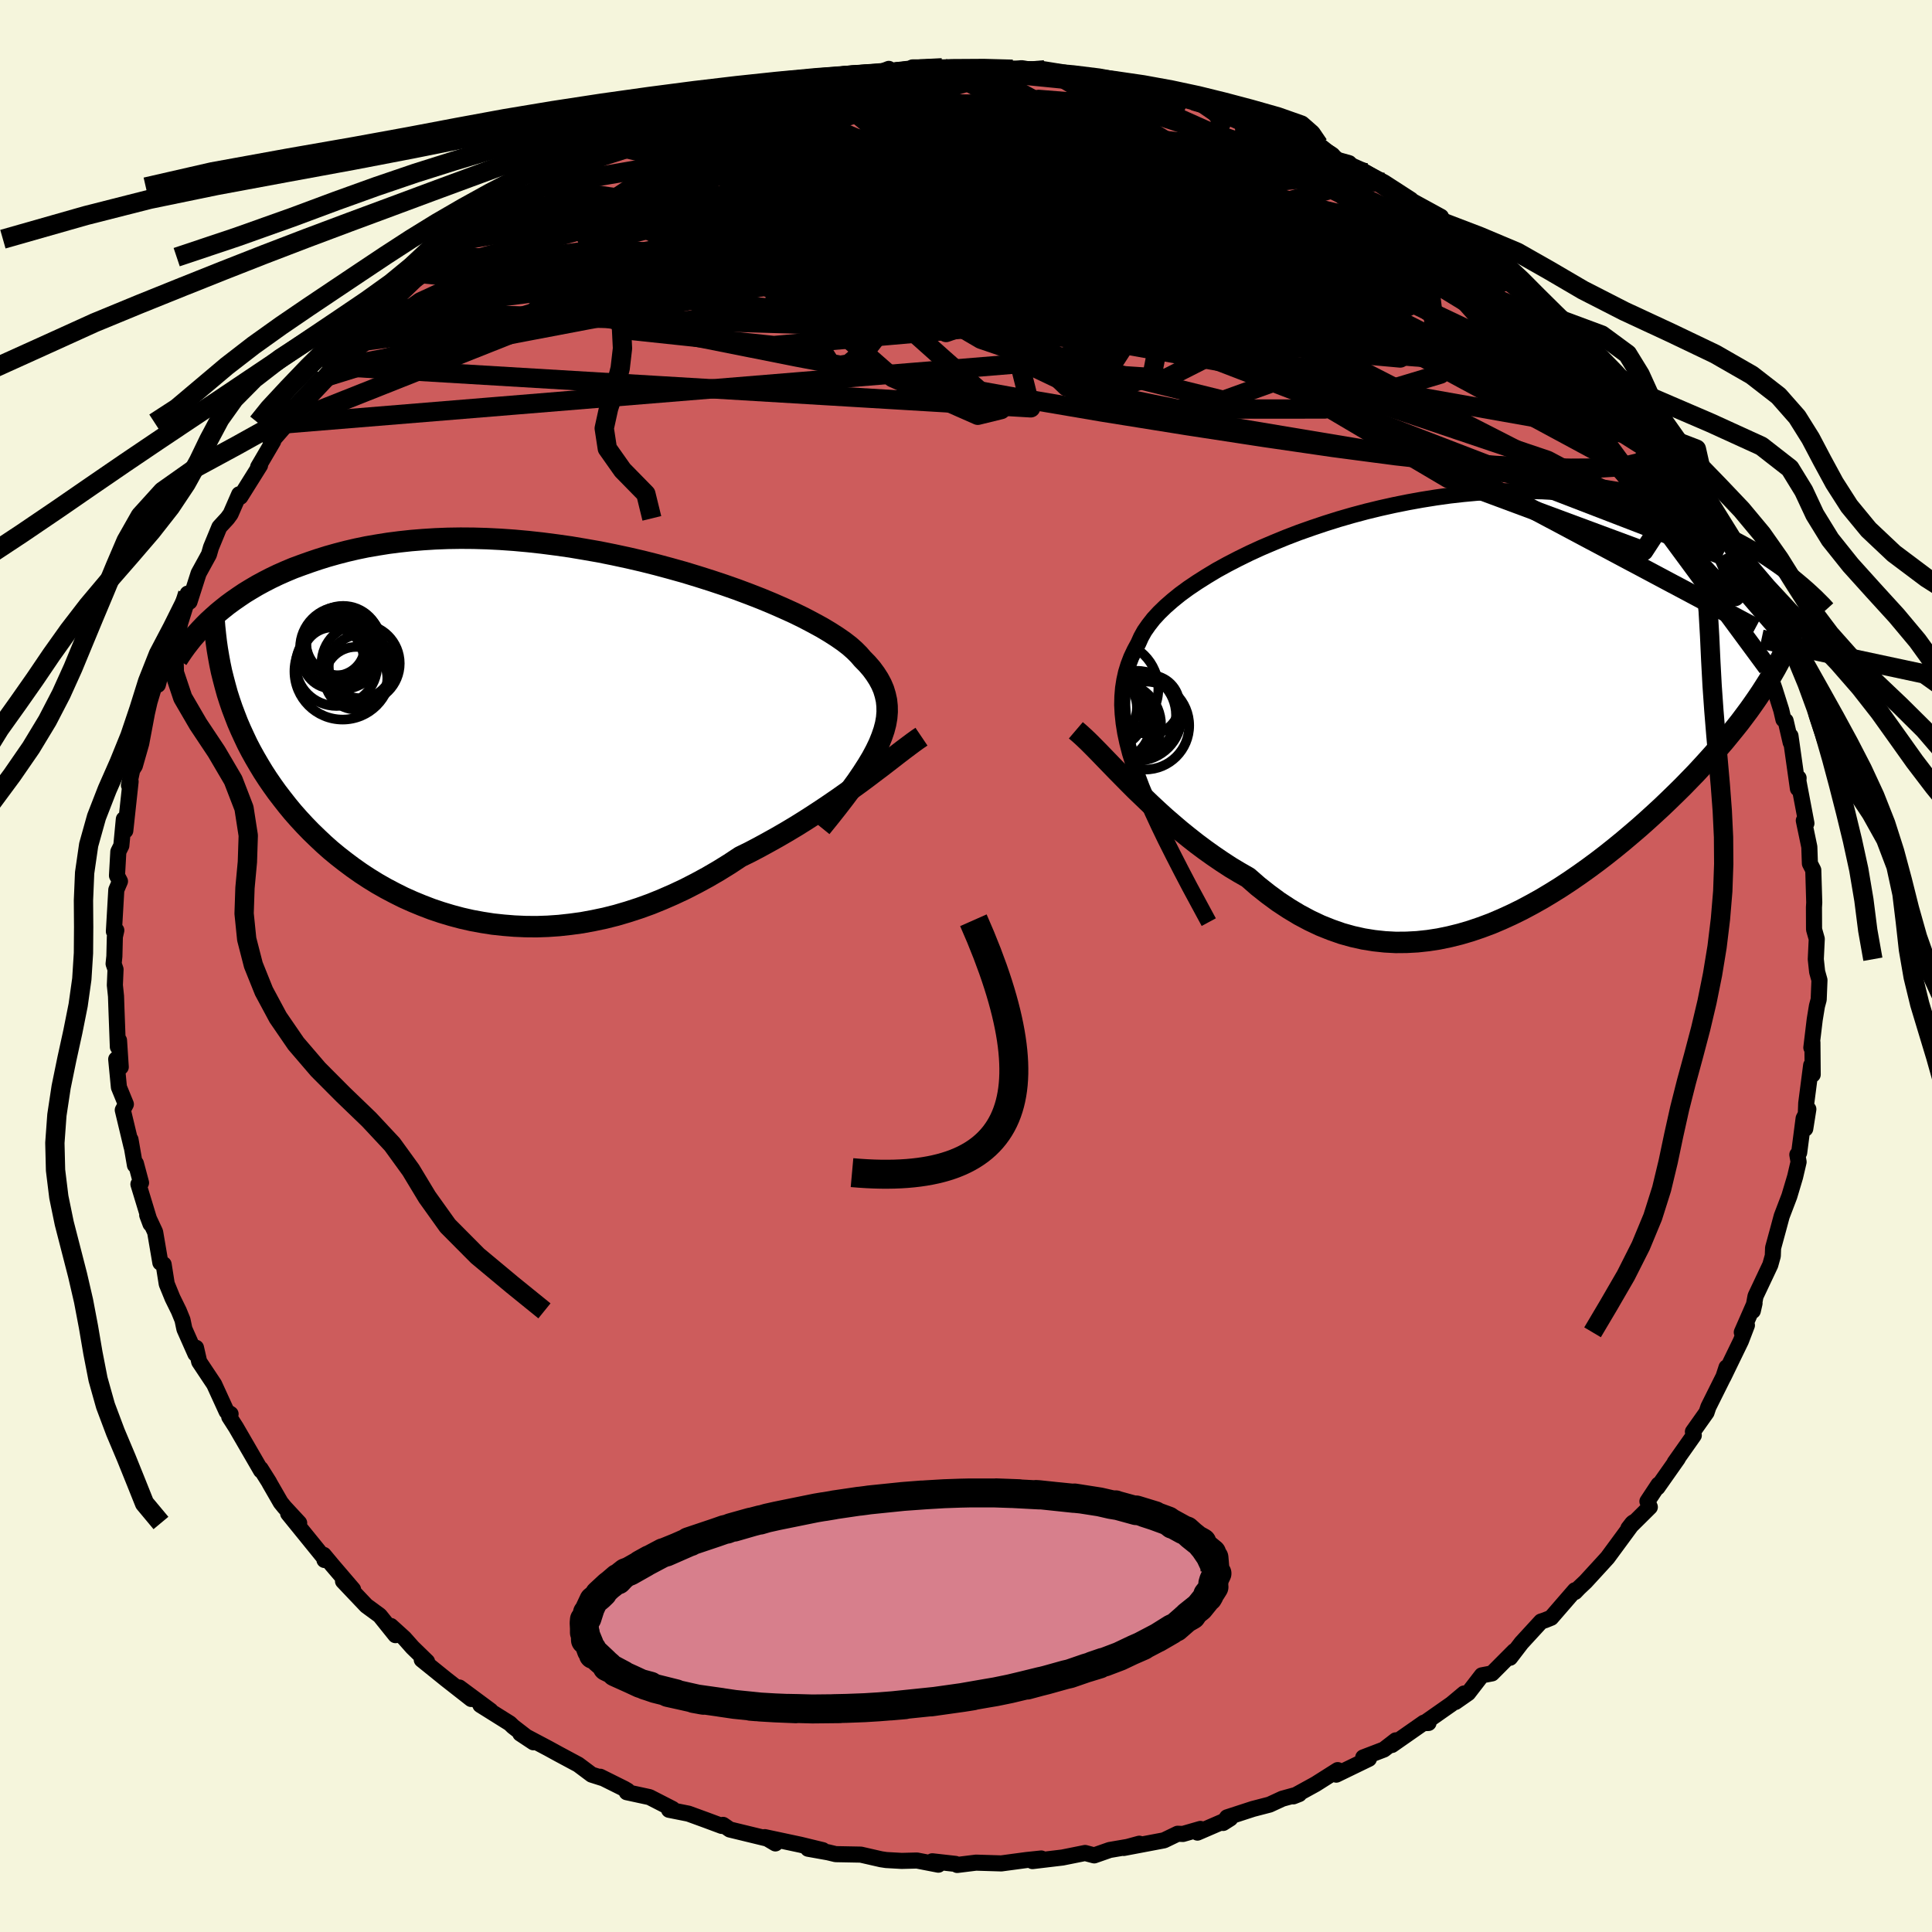 <svg viewBox="-100 -100 200 200" xmlns="http://www.w3.org/2000/svg" width="500" height="500" id="face-svg">
    <defs>
      <clipPath id="leftEyeClipPath">
        <polyline points="36.09,0.87 36.37,0.17 36.6,-0.5 36.77,-1.15 36.88,-1.78 36.93,-2.4 36.92,-3 36.86,-3.58 36.73,-4.16 36.56,-4.72 36.33,-5.26 36.04,-5.8 35.7,-6.33 35.31,-6.86 34.87,-7.37 34.37,-7.88 34,-8.31 33.55,-8.76 33.03,-9.22 32.42,-9.69 31.74,-10.16 30.99,-10.64 30.17,-11.13 29.27,-11.62 28.32,-12.12 27.3,-12.62 26.22,-13.11 25.08,-13.61 23.9,-14.1 22.67,-14.58 21.39,-15.06 20.08,-15.52 18.73,-15.97 17.34,-16.41 15.93,-16.84 14.5,-17.24 13.05,-17.63 11.58,-18 10.11,-18.34 8.62,-18.66 7.13,-18.96 5.64,-19.22 4.16,-19.47 2.68,-19.68 1.21,-19.87 -0.25,-20.03 -1.68,-20.16 -3.11,-20.26 -4.51,-20.33 -5.88,-20.37 -7.23,-20.38 -8.56,-20.36 -9.85,-20.31 -11.12,-20.23 -12.35,-20.13 -13.55,-20 -14.72,-19.85 -15.85,-19.67 -16.95,-19.48 -18.01,-19.26 -19.04,-19.02 -20.04,-18.76 -21,-18.49 -21.93,-18.2 -22.82,-17.9 -23.69,-17.59 -24.53,-17.28 -25.34,-16.94 -26.11,-16.6 -26.86,-16.24 -27.58,-15.87 -28.28,-15.49 -28.94,-15.1 -29.58,-14.71 -30.19,-14.3 -30.78,-13.89 -31.34,-13.48 -31.88,-13.05 -32.39,-12.63 -32.87,-12.2 -31.59,-5.05 -31.38,-4.29 -31.14,-3.54 -30.88,-2.78 -30.6,-2.04 -30.31,-1.29 -29.99,-0.55 -29.65,0.19 -29.3,0.93 -28.92,1.66 -28.52,2.38 -28.1,3.1 -27.67,3.81 -27.21,4.52 -26.73,5.22 -26.23,5.92 -25.7,6.61 -25.16,7.3 -24.59,7.99 -23.99,8.67 -23.37,9.34 -22.73,10 -22.06,10.65 -21.37,11.3 -20.66,11.93 -19.92,12.54 -19.15,13.14 -18.36,13.73 -17.55,14.3 -16.71,14.85 -15.85,15.38 -14.97,15.88 -14.06,16.36 -13.14,16.82 -12.18,17.25 -11.21,17.65 -10.22,18.03 -9.21,18.37 -8.18,18.68 -7.13,18.96 -6.07,19.2 -4.98,19.4 -3.89,19.57 -2.77,19.69 -1.65,19.78 -0.51,19.83 0.64,19.84 1.8,19.8 2.96,19.72 4.14,19.59 5.32,19.43 6.51,19.21 7.7,18.96 8.89,18.66 10.08,18.31 11.28,17.92 12.47,17.49 13.65,17.01 14.84,16.49 16.01,15.94 17.18,15.34 18.34,14.71 19.49,14.04 20.62,13.34 21.74,12.6 22.72,12.12 23.69,11.61 24.64,11.09 25.59,10.56 26.52,10.02 27.44,9.47 28.34,8.91 29.23,8.34 30.1,7.77 30.95,7.2 31.78,6.63 32.59,6.06 33.37,5.49 34.13,4.94 34.87,4.39" />
      </clipPath>
      <clipPath id="rightEyeClipPath">
        <polyline points="-31.96,6.62 -32.36,5.45 -32.71,4.33 -32.99,3.25 -33.21,2.22 -33.37,1.22 -33.47,0.27 -33.52,-0.66 -33.5,-1.55 -33.43,-2.41 -33.3,-3.24 -33.12,-4.05 -32.88,-4.83 -32.59,-5.59 -32.24,-6.33 -31.85,-7.05 -31.57,-7.68 -31.22,-8.31 -30.78,-8.94 -30.28,-9.58 -29.7,-10.21 -29.04,-10.85 -28.32,-11.48 -27.53,-12.12 -26.67,-12.75 -25.75,-13.37 -24.77,-13.99 -23.74,-14.61 -22.65,-15.21 -21.51,-15.8 -20.33,-16.38 -19.11,-16.94 -17.84,-17.48 -16.55,-18.01 -15.22,-18.52 -13.86,-19 -12.49,-19.46 -11.09,-19.9 -9.67,-20.31 -8.25,-20.69 -6.81,-21.04 -5.37,-21.36 -3.93,-21.65 -2.49,-21.91 -1.05,-22.14 0.38,-22.34 1.8,-22.5 3.21,-22.63 4.6,-22.72 5.98,-22.78 7.33,-22.81 8.67,-22.81 9.98,-22.78 11.27,-22.71 12.53,-22.62 13.76,-22.5 14.96,-22.35 16.14,-22.18 17.28,-21.98 18.4,-21.76 19.48,-21.52 20.54,-21.26 21.56,-20.99 22.55,-20.7 23.52,-20.4 24.45,-20.09 25.36,-19.77 26.24,-19.44 27.1,-19.09 27.93,-18.73 28.73,-18.37 29.51,-17.99 30.26,-17.6 30.98,-17.21 31.68,-16.81 32.36,-16.41 33.01,-16 33.64,-15.58 34.24,-15.17 34.83,-14.75 34.1,-4.4 33.76,-3.81 33.41,-3.21 33.03,-2.61 32.64,-2 32.23,-1.39 31.8,-0.77 31.36,-0.15 30.89,0.48 30.41,1.12 29.9,1.76 29.38,2.4 28.84,3.06 28.28,3.71 27.71,4.37 27.11,5.04 26.49,5.72 25.86,6.4 25.2,7.08 24.52,7.78 23.81,8.48 23.09,9.18 22.35,9.89 21.58,10.6 20.8,11.31 19.99,12.03 19.16,12.74 18.32,13.45 17.45,14.16 16.57,14.86 15.67,15.55 14.75,16.23 13.81,16.9 12.85,17.56 11.88,18.2 10.9,18.81 9.9,19.41 8.88,19.98 7.85,20.53 6.81,21.04 5.76,21.52 4.7,21.97 3.63,22.37 2.54,22.74 1.45,23.06 0.36,23.33 -0.75,23.56 -1.85,23.73 -2.97,23.85 -4.08,23.91 -5.2,23.92 -6.32,23.86 -7.44,23.74 -8.56,23.56 -9.68,23.31 -10.79,23 -11.9,22.61 -13,22.17 -14.1,21.65 -15.19,21.07 -16.27,20.42 -17.35,19.71 -18.41,18.93 -19.46,18.1 -20.49,17.2 -21.4,16.68 -22.3,16.14 -23.19,15.56 -24.07,14.96 -24.94,14.34 -25.8,13.7 -26.64,13.04 -27.47,12.37 -28.28,11.68 -29.08,10.99 -29.86,10.28 -30.62,9.57 -31.36,8.86 -32.09,8.16 -32.79,7.46" />
      </clipPath>
      <filter id="fuzzy">
        <feTurbulence id="turbulence" baseFrequency="0.05" numOctaves="3" type="noise" result="noise" />
        <feDisplacementMap in="SourceGraphic" in2="noise" scale="2" />
      </filter>
      <linearGradient id="rainbowGradient" x1="0%" y1="0%" x2="100%" y2="0%">
        <stop offset="0%" style="stop-color: [object Object]; stop-opacity: 1" />
        <stop offset="2.6%" style="stop-color: [object Object]; stop-opacity: 1" />
        <stop offset="100%" style="stop-color: [object Object]; stop-opacity: 1" />
      </linearGradient>
    </defs>
    <rect x="-100" y="-100" width="100%" height="100%" fill="rgb(245, 245, 220)" />
    <polyline id="faceContour" points="88.11,0.6 88.35,1.46 88.27,3.47 88.09,4.14 87.86,5.54 87.51,8.45 87.62,7.92 87.65,11.24 87.49,10.28 86.98,14.21 86.88,16.84 87.2,14.82 86.71,15.78 86.25,19.32 86.06,19.53 86.19,20.28 85.83,21.82 85.23,23.83 84.44,25.9 84.08,27.24 83.55,29.18 83.52,30.01 83.26,30.94 81.73,34.18 81.45,35.7 81.63,34.91 80.31,37.92 80.84,37.19 80.22,38.81 78.4,42.56 78.73,41.55 78.5,42.34 76.85,45.65 76.66,46.22 75.25,48.21 75.34,48.59 73.36,51.4 73.69,50.98 71.58,53.98 71.69,53.68 70.54,55.42 70.79,56.01 68.57,58.21 68.98,57.68 69.11,57.58 66.41,61.25 65.46,62.29 64.13,63.74 63.44,64.39 63.05,64.8 63.04,64.62 60.57,67.47 59.95,67.72 59.53,67.86 57.5,70.07 56.32,71.61 56.75,70.92 54.45,73.23 53.4,73.43 51.98,75.27 50.66,76.19 51.56,75.31 50.27,76.39 47.43,78.38 47.88,78.36 47.4,78.33 44.09,80.64 44.49,80.16 43.26,81.11 41.12,81.93 41.71,82.07 38.33,83.71 38.48,83.24 36.19,84.69 33.88,85.96 34.49,85.72 32.75,86.2 31.43,86.81 29.7,87.26 27.03,88.13 26.62,88.71 27.36,88.24 23.96,89.71 24.27,89.33 22.46,89.85 21.91,89.83 20.5,90.51 16.33,91.3 17.94,90.86 16.79,91.18 14.87,91.51 13.27,92.07 12.33,91.82 9.99,92.29 6.88,92.66 7.79,92.39 6.26,92.55 3.65,92.9 3.35,92.89 1.04,92.82 -0.91,93.06 -1.09,92.95 -3.49,92.68 -2.86,93.03 -5.08,92.6 -6.66,92.64 -8.26,92.55 -8.79,92.47 -10.89,91.99 -13.49,91.94 -14.28,91.75 -16.35,91.38 -14.82,91.53 -17.12,90.97 -20.83,90.18 -19.73,90.83 -20.17,90.43 -24.45,89.39 -25.15,88.91 -25.28,89.02 -26.92,88.41 -28.73,87.75 -30.74,87.35 -30.38,87.26 -32.76,86.04 -35.12,85.53 -35.03,85.37 -35.37,85.17 -37.86,83.93 -37.68,84.05 -38.75,83.71 -40.14,82.67 -42.19,81.57 -43.23,81 -46.14,79.46 -44.78,80.36 -46.89,78.73 -47.22,78.41 -50.27,76.5 -49.21,77.09 -52.45,74.69 -51.22,75.88 -53.85,73.82 -56.34,71.81 -55.79,72.01 -57.3,70.54 -58.15,69.58 -59.54,68.32 -59.06,69.27 -60.69,67.24 -62.07,66.23 -64.49,63.68 -63.45,64.54 -65.59,62.04 -66.49,60.96 -66.41,61.49 -66.26,61.5 -70.17,56.68 -69.03,57.66 -70.55,56.02 -70.94,55.54 -72.08,53.56 -72.15,53.42 -73.02,52.04 -72.98,52.23 -75.57,47.76 -76.27,46.67 -76.13,46.38 -76.54,46.12 -77.83,43.3 -79.38,40.97 -79.71,39.52 -79.77,40.15 -80.91,37.58 -81.11,36.63 -81.49,35.7 -82.14,34.38 -82.74,32.91 -83.06,30.89 -83.4,30.71 -83.94,27.54 -84.76,25.79 -84.42,26.7 -85.67,22.59 -85.4,22.44 -85.93,20.45 -86.03,20.62 -86.49,17.97 -86.38,18.71 -87.29,14.91 -86.97,14.31 -87.69,12.55 -87.97,9.65 -87.5,10.46 -87.68,7.7 -87.8,8.37 -87.95,4.33 -87.99,3.13 -88.11,1.98 -88.04,0.35 -88.24,-0.23 -88.16,-1 -88.11,-3.03 -87.96,-3.69 -88.21,-3.58 -87.96,-7.88 -87.58,-8.77 -87.89,-9.36 -87.75,-11.84 -87.44,-12.46 -87.18,-15.2 -87.03,-14.01 -86.48,-19.1 -86.65,-18.71 -86.31,-20.3 -86.04,-20.73 -85.38,-23.04 -84.68,-26.75 -84.96,-25.43 -84.52,-27.35 -83.8,-29.74 -83.66,-29.11 -82.74,-32.62 -82.23,-33.65 -82.08,-34.5 -81.99,-34.66 -80.74,-37.88 -80.57,-38.55 -80.38,-37.71 -79.44,-40.65 -78.37,-42.6 -78.16,-43.33 -77.29,-45.44 -76.46,-46.34 -76.13,-46.79 -75.24,-48.83 -75.12,-48.57 -73.08,-51.83 -73.28,-51.66 -71.72,-54.32 -71.98,-54.18 -70.18,-56.25 -70.66,-56.11 -70.13,-56.78 -68.91,-57.9 -66.45,-60.91 -65.49,-62.09 -65.84,-61.82 -64.16,-63.81 -64.02,-64.45 -61.93,-66.63 -59.85,-67.84 -60.82,-67.41 -60.4,-67.71 -56.15,-71.81 -56.03,-72.14 -56.11,-71.65 -55.73,-71.81 -54.8,-72.86 -54,-73.38 -50.55,-75.83 -51.49,-75.24 -49.56,-77.01 -47.95,-78.41 -46.53,-78.84 -45.16,-79.96 -44.12,-80.69 -43.58,-80.64 -41.93,-82.08 -41.43,-82.04 -41.32,-82.44 -36.83,-84.6 -36.36,-84.9 -36.04,-85.05 -35.56,-85.33 -34.13,-85.73 -32.77,-86.3 -29.78,-87.51 -30.04,-87.6 -29.14,-87.7 -28.29,-87.99 -26.67,-88.86 -24.03,-89.63 -21.86,-90.2 -22.18,-90.15 -22.12,-90.15 -20.19,-90.35 -17.75,-91.29 -18.07,-91.01 -14.88,-91.68 -14.54,-91.96 -12.38,-91.96 -11.29,-92.05 -9.44,-92.3 -7.99,-92.87 -7.73,-92.58 -5.75,-92.67 -5.54,-93.02 -2.5,-93.02 -2.47,-92.98 1.49,-92.87 2.38,-92.95 1.09,-92.86 4.82,-92.83 5.75,-92.94 7.45,-92.67 8.14,-92.77 7.69,-92.63 8.99,-92.53 12.72,-91.96 15.78,-91.28 14.22,-91.73 15.76,-91.41 17.3,-90.98 21.18,-90.04 21.15,-90.38 21.68,-90.44 24.49,-89.43 24.22,-89.6 23.68,-89.35 28.41,-88 28.83,-88 30.9,-87.39 30.78,-86.93 32.02,-86.53 32.41,-86.48 34.77,-85.15 36.51,-85.01 38.49,-83.44 39.66,-83.11 39.4,-82.91 41.35,-82.14 41.42,-82.11 43.29,-81.12 46.06,-79.33 44.96,-79.86 47.47,-78.49 49.17,-77.56 48.91,-77.16 50.88,-75.71 51.64,-75.41 54.02,-73.75 53.67,-73.87 55.04,-72.52 55.26,-72.69 56.79,-70.93 58.98,-69.58 57.56,-70.14 60.21,-68.17 61.54,-66.9 63.92,-64.12 62.45,-65.85 65.4,-62.25 65.21,-62.34 66.14,-61.55 65.27,-62.34 69.05,-57.76 68.72,-58.34 70.54,-55.74 70.98,-55.29 70.88,-55.39 71.8,-54.48 73.52,-51.68 74.37,-49.4 75.55,-48.28 73.72,-50.38 75.85,-47.07 75.54,-47.76 77.86,-42.99 78.31,-42.51 78.35,-42.48 79.18,-40.96 79.86,-39.24 80.54,-37.29 80.95,-36.39 81.73,-35 82.88,-31.62 82.35,-33.83 82.98,-30.9 83.44,-29.44 83.72,-28.63 84.4,-26.47 84.62,-25.52 84.85,-25.38 85.37,-23.14 85.35,-23.82 86.12,-18.36 86.19,-19.46 86.1,-19.52 87,-14.77 86.86,-14.77 86.73,-15.06 87.3,-12.33 87.36,-10.61 87.71,-9.93 87.81,-6.57 87.78,-6.07 87.79,-3.79 88.07,-2.8 87.97,-0.7 88.11,0.6 88.35,1.46" fill="rgb(205, 92, 92)" stroke="black" stroke-width="1.667" stroke-linejoin="round" filter="url(#fuzzy)" />
    <g transform="translate(49.69 -26.36)">
      <polyline id="rightCountour" points="-31.96,6.62 -32.36,5.45 -32.71,4.33 -32.99,3.25 -33.21,2.22 -33.37,1.22 -33.47,0.27 -33.52,-0.66 -33.5,-1.55 -33.43,-2.41 -33.3,-3.24 -33.12,-4.05 -32.88,-4.83 -32.59,-5.59 -32.24,-6.33 -31.85,-7.05 -31.57,-7.68 -31.22,-8.31 -30.78,-8.94 -30.28,-9.58 -29.7,-10.21 -29.04,-10.85 -28.32,-11.48 -27.53,-12.12 -26.67,-12.75 -25.75,-13.37 -24.77,-13.99 -23.74,-14.61 -22.65,-15.21 -21.51,-15.8 -20.33,-16.38 -19.11,-16.94 -17.84,-17.48 -16.55,-18.01 -15.22,-18.52 -13.86,-19 -12.49,-19.46 -11.09,-19.9 -9.67,-20.31 -8.25,-20.69 -6.81,-21.04 -5.37,-21.36 -3.93,-21.65 -2.49,-21.91 -1.05,-22.14 0.38,-22.34 1.8,-22.5 3.21,-22.63 4.6,-22.72 5.98,-22.78 7.33,-22.81 8.67,-22.81 9.98,-22.78 11.27,-22.71 12.53,-22.62 13.76,-22.5 14.96,-22.35 16.14,-22.18 17.28,-21.98 18.4,-21.76 19.48,-21.52 20.54,-21.26 21.56,-20.99 22.55,-20.7 23.52,-20.4 24.45,-20.09 25.36,-19.77 26.24,-19.44 27.1,-19.09 27.93,-18.73 28.73,-18.37 29.51,-17.99 30.26,-17.6 30.98,-17.21 31.68,-16.81 32.36,-16.41 33.01,-16 33.64,-15.58 34.24,-15.17 34.83,-14.75 34.1,-4.4 33.76,-3.81 33.41,-3.21 33.03,-2.61 32.64,-2 32.23,-1.39 31.8,-0.77 31.36,-0.15 30.89,0.48 30.41,1.12 29.9,1.76 29.38,2.4 28.84,3.06 28.28,3.71 27.71,4.37 27.11,5.04 26.49,5.72 25.86,6.4 25.2,7.08 24.52,7.78 23.81,8.48 23.09,9.18 22.35,9.89 21.58,10.6 20.8,11.31 19.99,12.03 19.16,12.74 18.32,13.45 17.45,14.16 16.57,14.86 15.67,15.55 14.75,16.23 13.81,16.9 12.85,17.56 11.88,18.2 10.9,18.81 9.9,19.41 8.88,19.98 7.85,20.53 6.81,21.04 5.76,21.52 4.7,21.97 3.63,22.37 2.54,22.74 1.45,23.06 0.36,23.33 -0.75,23.56 -1.85,23.73 -2.97,23.85 -4.08,23.91 -5.2,23.92 -6.32,23.86 -7.44,23.74 -8.56,23.56 -9.68,23.31 -10.79,23 -11.9,22.61 -13,22.17 -14.1,21.65 -15.19,21.07 -16.27,20.42 -17.35,19.71 -18.41,18.93 -19.46,18.1 -20.49,17.2 -21.4,16.68 -22.3,16.14 -23.19,15.56 -24.07,14.96 -24.94,14.34 -25.8,13.7 -26.64,13.04 -27.47,12.37 -28.28,11.68 -29.08,10.99 -29.86,10.28 -30.62,9.57 -31.36,8.86 -32.09,8.16 -32.79,7.46" fill="white" stroke="white" stroke-width="0" stroke-linejoin="round" filter="url(#fuzzy)" />
    </g>
    <g transform="translate(-45.09 -23.91)">
      <polyline id="leftCountour" points="36.09,0.87 36.37,0.17 36.6,-0.5 36.77,-1.15 36.88,-1.78 36.93,-2.4 36.92,-3 36.86,-3.58 36.73,-4.16 36.56,-4.72 36.33,-5.26 36.04,-5.8 35.7,-6.33 35.31,-6.86 34.87,-7.37 34.37,-7.88 34,-8.31 33.55,-8.76 33.03,-9.22 32.42,-9.69 31.74,-10.16 30.99,-10.64 30.17,-11.13 29.27,-11.62 28.32,-12.12 27.3,-12.62 26.22,-13.11 25.08,-13.61 23.9,-14.1 22.67,-14.58 21.39,-15.06 20.08,-15.52 18.73,-15.97 17.34,-16.41 15.93,-16.84 14.5,-17.24 13.05,-17.63 11.58,-18 10.11,-18.34 8.62,-18.66 7.13,-18.96 5.64,-19.22 4.16,-19.47 2.68,-19.68 1.21,-19.87 -0.25,-20.03 -1.68,-20.16 -3.11,-20.26 -4.51,-20.33 -5.88,-20.37 -7.23,-20.38 -8.56,-20.36 -9.85,-20.31 -11.12,-20.23 -12.35,-20.13 -13.55,-20 -14.72,-19.85 -15.85,-19.67 -16.95,-19.48 -18.01,-19.26 -19.04,-19.02 -20.04,-18.76 -21,-18.49 -21.93,-18.2 -22.82,-17.9 -23.69,-17.59 -24.53,-17.28 -25.34,-16.94 -26.11,-16.6 -26.86,-16.24 -27.58,-15.87 -28.28,-15.49 -28.94,-15.1 -29.58,-14.71 -30.19,-14.3 -30.78,-13.89 -31.34,-13.48 -31.88,-13.05 -32.39,-12.63 -32.87,-12.2 -31.59,-5.05 -31.38,-4.29 -31.14,-3.54 -30.88,-2.78 -30.6,-2.04 -30.31,-1.29 -29.99,-0.55 -29.65,0.19 -29.3,0.93 -28.92,1.66 -28.52,2.38 -28.1,3.1 -27.67,3.81 -27.21,4.52 -26.73,5.22 -26.23,5.92 -25.7,6.61 -25.16,7.3 -24.59,7.99 -23.99,8.67 -23.37,9.34 -22.73,10 -22.06,10.65 -21.37,11.3 -20.66,11.93 -19.92,12.54 -19.15,13.14 -18.36,13.73 -17.55,14.3 -16.71,14.85 -15.85,15.38 -14.97,15.88 -14.06,16.36 -13.14,16.82 -12.18,17.25 -11.21,17.65 -10.22,18.03 -9.21,18.37 -8.18,18.68 -7.13,18.96 -6.07,19.2 -4.98,19.4 -3.89,19.57 -2.77,19.69 -1.65,19.78 -0.51,19.83 0.64,19.84 1.8,19.8 2.96,19.72 4.14,19.59 5.32,19.43 6.51,19.21 7.7,18.96 8.89,18.66 10.08,18.31 11.28,17.92 12.47,17.49 13.65,17.01 14.84,16.49 16.01,15.94 17.18,15.34 18.34,14.71 19.49,14.04 20.62,13.34 21.74,12.6 22.72,12.12 23.69,11.61 24.64,11.09 25.59,10.56 26.52,10.02 27.44,9.47 28.34,8.91 29.23,8.34 30.1,7.77 30.95,7.2 31.78,6.63 32.59,6.06 33.37,5.49 34.13,4.94 34.87,4.39" fill="white" stroke="white" stroke-width="0" stroke-linejoin="round" filter="url(#fuzzy)" />
    </g>
    <g transform="translate(49.69 -26.36)">
      <polyline id="rightUpper" points="-24.56,21.82 -25.57,19.95 -26.53,18.17 -27.42,16.47 -28.25,14.85 -29.02,13.32 -29.73,11.85 -30.38,10.45 -30.97,9.11 -31.5,7.84 -31.96,6.62 -32.36,5.45 -32.71,4.33 -32.99,3.25 -33.21,2.22 -33.37,1.22 -33.47,0.27 -33.52,-0.66 -33.5,-1.55 -33.43,-2.41 -33.3,-3.24 -33.12,-4.05 -32.88,-4.83 -32.59,-5.59 -32.24,-6.33 -31.85,-7.05 -31.57,-7.68 -31.22,-8.31 -30.78,-8.94 -30.28,-9.58 -29.7,-10.21 -29.04,-10.85 -28.32,-11.48 -27.53,-12.12 -26.67,-12.75 -25.75,-13.37 -24.77,-13.99 -23.74,-14.61 -22.65,-15.21 -21.51,-15.8 -20.33,-16.38 -19.11,-16.94 -17.84,-17.48 -16.55,-18.01 -15.22,-18.52 -13.86,-19 -12.49,-19.46 -11.09,-19.9 -9.67,-20.31 -8.25,-20.69 -6.81,-21.04 -5.37,-21.36 -3.93,-21.65 -2.49,-21.91 -1.05,-22.14 0.38,-22.34 1.8,-22.5 3.21,-22.63 4.6,-22.72 5.98,-22.78 7.33,-22.81 8.67,-22.81 9.98,-22.78 11.27,-22.71 12.53,-22.62 13.76,-22.5 14.96,-22.35 16.14,-22.18 17.28,-21.98 18.4,-21.76 19.48,-21.52 20.54,-21.26 21.56,-20.99 22.55,-20.7 23.52,-20.4 24.45,-20.09 25.36,-19.77 26.24,-19.44 27.1,-19.09 27.93,-18.73 28.73,-18.37 29.51,-17.99 30.26,-17.6 30.98,-17.21 31.68,-16.81 32.36,-16.41 33.01,-16 33.64,-15.58 34.24,-15.17 34.83,-14.75 35.38,-14.33 35.92,-13.92 36.43,-13.5 36.93,-13.08 37.4,-12.67 37.85,-12.26 38.29,-11.85 38.7,-11.44 39.1,-11.04 39.47,-10.63" fill="none" stroke="black" stroke-width="1.667" stroke-linejoin="round" filter="url(#fuzzy)" />
      <polyline id="rightLower" points="-38.32,1.96 -37.91,2.31 -37.46,2.72 -36.98,3.18 -36.47,3.69 -35.92,4.25 -35.35,4.84 -34.75,5.46 -34.12,6.11 -33.46,6.78 -32.79,7.46 -32.09,8.16 -31.36,8.86 -30.62,9.57 -29.86,10.28 -29.08,10.99 -28.28,11.68 -27.47,12.37 -26.64,13.04 -25.8,13.7 -24.94,14.34 -24.07,14.96 -23.19,15.56 -22.3,16.14 -21.4,16.68 -20.49,17.2 -19.46,18.1 -18.41,18.93 -17.35,19.71 -16.27,20.42 -15.19,21.07 -14.1,21.65 -13,22.17 -11.9,22.61 -10.79,23 -9.68,23.31 -8.56,23.56 -7.44,23.74 -6.32,23.86 -5.2,23.92 -4.08,23.91 -2.97,23.85 -1.85,23.73 -0.75,23.56 0.36,23.33 1.45,23.06 2.54,22.74 3.63,22.37 4.7,21.97 5.76,21.52 6.81,21.04 7.85,20.53 8.88,19.98 9.9,19.41 10.9,18.81 11.88,18.2 12.85,17.56 13.81,16.9 14.75,16.23 15.67,15.55 16.57,14.86 17.45,14.16 18.32,13.45 19.16,12.74 19.99,12.03 20.8,11.31 21.58,10.6 22.35,9.89 23.09,9.18 23.81,8.48 24.52,7.78 25.2,7.08 25.86,6.4 26.49,5.72 27.11,5.04 27.71,4.37 28.28,3.71 28.84,3.06 29.38,2.4 29.9,1.76 30.41,1.12 30.89,0.48 31.36,-0.15 31.8,-0.77 32.23,-1.39 32.64,-2 33.03,-2.61 33.41,-3.21 33.76,-3.81 34.1,-4.4 34.42,-4.99 34.72,-5.57 35,-6.15 35.27,-6.72 35.51,-7.29 35.74,-7.85 35.96,-8.42 36.16,-8.97 36.34,-9.53 36.51,-10.08" fill="none" stroke="black" stroke-width="2.222" stroke-linejoin="round" filter="url(#fuzzy)" />
      <circle r="3.164" cx="-35.16" cy="-0.413" stroke="black" fill="none" stroke-width="1.0" filter="url(#fuzzy)" clip-path="url(#rightEyeClipPath)" /><circle r="4.38" cx="-34.47" cy="1.412" stroke="black" fill="none" stroke-width="1.0" filter="url(#fuzzy)" clip-path="url(#rightEyeClipPath)" /><circle r="4.918" cx="-34.695" cy="-2.328" stroke="black" fill="none" stroke-width="1.0" filter="url(#fuzzy)" clip-path="url(#rightEyeClipPath)" /><circle r="3.246" cx="-34.505" cy="0.442" stroke="black" fill="none" stroke-width="1.0" filter="url(#fuzzy)" clip-path="url(#rightEyeClipPath)" /><circle r="4.356" cx="-33.855" cy="1.382" stroke="black" fill="none" stroke-width="1.0" filter="url(#fuzzy)" clip-path="url(#rightEyeClipPath)" /><circle r="3.05" cx="-30.645" cy="-0.688" stroke="black" fill="none" stroke-width="1.0" filter="url(#fuzzy)" clip-path="url(#rightEyeClipPath)" /><circle r="4.556" cx="-31.14" cy="1.467" stroke="black" fill="none" stroke-width="1.0" filter="url(#fuzzy)" clip-path="url(#rightEyeClipPath)" /><circle r="4.428" cx="-32.375" cy="0.402" stroke="black" fill="none" stroke-width="1.0" filter="url(#fuzzy)" clip-path="url(#rightEyeClipPath)" /><circle r="4.666" cx="-32.04" cy="0.467" stroke="black" fill="none" stroke-width="1.0" filter="url(#fuzzy)" clip-path="url(#rightEyeClipPath)" /><circle r="3.946" cx="-34.5" cy="1.257" stroke="black" fill="none" stroke-width="1.0" filter="url(#fuzzy)" clip-path="url(#rightEyeClipPath)" />
      </g>
    <g transform="translate(-45.09 -23.91)">
      <polyline id="leftUpper" points="30.09,9.56 30.94,8.51 31.74,7.5 32.48,6.54 33.16,5.63 33.8,4.75 34.37,3.91 34.89,3.1 35.35,2.33 35.75,1.58 36.09,0.87 36.37,0.17 36.6,-0.5 36.77,-1.15 36.88,-1.78 36.93,-2.4 36.92,-3 36.86,-3.58 36.73,-4.16 36.56,-4.72 36.33,-5.26 36.04,-5.8 35.7,-6.33 35.31,-6.86 34.87,-7.37 34.37,-7.88 34,-8.31 33.55,-8.76 33.03,-9.22 32.42,-9.69 31.74,-10.16 30.99,-10.64 30.17,-11.13 29.27,-11.62 28.32,-12.12 27.3,-12.62 26.22,-13.11 25.08,-13.61 23.9,-14.1 22.67,-14.58 21.39,-15.06 20.08,-15.52 18.73,-15.97 17.34,-16.41 15.93,-16.84 14.5,-17.24 13.05,-17.63 11.58,-18 10.11,-18.34 8.62,-18.66 7.13,-18.96 5.64,-19.22 4.16,-19.47 2.68,-19.68 1.21,-19.87 -0.25,-20.03 -1.68,-20.16 -3.11,-20.26 -4.51,-20.33 -5.88,-20.37 -7.23,-20.38 -8.56,-20.36 -9.85,-20.31 -11.12,-20.23 -12.35,-20.13 -13.55,-20 -14.72,-19.85 -15.85,-19.67 -16.95,-19.48 -18.01,-19.26 -19.04,-19.02 -20.04,-18.76 -21,-18.49 -21.93,-18.2 -22.82,-17.9 -23.69,-17.59 -24.53,-17.28 -25.34,-16.94 -26.11,-16.6 -26.86,-16.24 -27.58,-15.87 -28.28,-15.49 -28.94,-15.1 -29.58,-14.71 -30.19,-14.3 -30.78,-13.89 -31.34,-13.48 -31.88,-13.05 -32.39,-12.63 -32.87,-12.2 -33.34,-11.77 -33.78,-11.33 -34.19,-10.9 -34.59,-10.46 -34.97,-10.03 -35.32,-9.59 -35.66,-9.15 -35.97,-8.72 -36.27,-8.28 -36.55,-7.85" fill="none" stroke="black" stroke-width="2.222" stroke-linejoin="round" filter="url(#fuzzy)" />
      <polyline id="leftLower" points="40.48,0.17 40.08,0.44 39.65,0.75 39.18,1.1 38.66,1.49 38.11,1.91 37.53,2.36 36.91,2.84 36.26,3.34 35.58,3.85 34.87,4.39 34.13,4.94 33.37,5.49 32.59,6.06 31.78,6.63 30.95,7.2 30.1,7.77 29.23,8.34 28.34,8.91 27.44,9.47 26.52,10.02 25.59,10.56 24.64,11.09 23.69,11.61 22.72,12.12 21.74,12.6 20.62,13.34 19.49,14.04 18.34,14.71 17.18,15.34 16.01,15.94 14.84,16.49 13.65,17.01 12.47,17.49 11.28,17.92 10.08,18.31 8.89,18.66 7.7,18.96 6.51,19.21 5.32,19.43 4.14,19.59 2.96,19.72 1.8,19.8 0.64,19.84 -0.51,19.83 -1.65,19.78 -2.77,19.69 -3.89,19.57 -4.98,19.4 -6.07,19.2 -7.13,18.96 -8.18,18.68 -9.21,18.37 -10.22,18.03 -11.21,17.65 -12.18,17.25 -13.14,16.82 -14.06,16.36 -14.97,15.88 -15.85,15.38 -16.71,14.85 -17.55,14.3 -18.36,13.73 -19.15,13.14 -19.92,12.54 -20.66,11.93 -21.37,11.3 -22.06,10.65 -22.73,10 -23.37,9.34 -23.99,8.67 -24.59,7.99 -25.16,7.3 -25.7,6.61 -26.23,5.92 -26.73,5.22 -27.21,4.52 -27.67,3.81 -28.1,3.1 -28.52,2.38 -28.92,1.66 -29.3,0.93 -29.65,0.19 -29.99,-0.55 -30.31,-1.29 -30.6,-2.04 -30.88,-2.78 -31.14,-3.54 -31.38,-4.29 -31.59,-5.05 -31.79,-5.81 -31.98,-6.57 -32.14,-7.34 -32.28,-8.1 -32.41,-8.87 -32.52,-9.64 -32.61,-10.41 -32.69,-11.18 -32.75,-11.95 -32.8,-12.73" fill="none" stroke="black" stroke-width="2.222" stroke-linejoin="round" filter="url(#fuzzy)" />
      <circle r="4.218" cx="-20.071" cy="-7.228" stroke="black" fill="none" stroke-width="1.0" filter="url(#fuzzy)" clip-path="url(#leftEyeClipPath)" /><circle r="4.28" cx="-19.566" cy="-9.018" stroke="black" fill="none" stroke-width="1.0" filter="url(#fuzzy)" clip-path="url(#leftEyeClipPath)" /><circle r="3.296" cx="-17.581" cy="-7.103" stroke="black" fill="none" stroke-width="1.0" filter="url(#fuzzy)" clip-path="url(#leftEyeClipPath)" /><circle r="3.042" cx="-20.191" cy="-9.188" stroke="black" fill="none" stroke-width="1.0" filter="url(#fuzzy)" clip-path="url(#leftEyeClipPath)" /><circle r="4.988" cx="-19.441" cy="-6.588" stroke="black" fill="none" stroke-width="1.0" filter="url(#fuzzy)" clip-path="url(#leftEyeClipPath)" /><circle r="4.048" cx="-17.576" cy="-7.413" stroke="black" fill="none" stroke-width="1.0" filter="url(#fuzzy)" clip-path="url(#leftEyeClipPath)" /><circle r="3.176" cx="-20.461" cy="-7.973" stroke="black" fill="none" stroke-width="1.0" filter="url(#fuzzy)" clip-path="url(#leftEyeClipPath)" /><circle r="3.408" cx="-19.816" cy="-9.588" stroke="black" fill="none" stroke-width="1.0" filter="url(#fuzzy)" clip-path="url(#leftEyeClipPath)" /><circle r="3.844" cx="-19.386" cy="-9.523" stroke="black" fill="none" stroke-width="1.0" filter="url(#fuzzy)" clip-path="url(#leftEyeClipPath)" /><circle r="3.24" cx="-18.056" cy="-5.883" stroke="black" fill="none" stroke-width="1.0" filter="url(#fuzzy)" clip-path="url(#leftEyeClipPath)" />
    </g>
    <g id="hairs">
      <polyline points="51.64,-75.41 53.06,-74.34 53.68,-73.72 54.03,-73.21 54.25,-72.73 54.29,-72.27 54.12,-71.88 53.69,-71.54 52.97,-71.29 51.88,-71.16 50.37,-71.18 48.39,-71.41 45.9,-71.87 42.9,-72.55 39.42,-73.43 35.48,-74.49 31.06,-75.73 26.13,-77.18 20.62,-78.86 14.43,-80.83 7.56,-83.1 -0.01,-85.62 -8.34,-88.28" fill="none" stroke="url(#rainbowGradient)" stroke-width="2" stroke-linejoin="round" filter="url(#fuzzy)" /><polyline points="21.68,-90.44 23.47,-89.78 24.67,-89.29 26.12,-88.71 27.83,-88.07 29.56,-87.43 31.12,-86.83 32.47,-86.28 33.64,-85.78 34.69,-85.33 35.56,-84.95 36.16,-84.7 36.32,-84.63 35.94,-84.79 35.04,-85.16 33.76,-85.73 32.29,-86.46" fill="none" stroke="url(#rainbowGradient)" stroke-width="2" stroke-linejoin="round" filter="url(#fuzzy)" /><polyline points="30.78,-86.93 31.84,-86.57 33.09,-86.07 34.51,-85.47 35.85,-84.86 36.9,-84.36 37.55,-84.01 37.81,-83.84 37.69,-83.84 37.19,-84 36.22,-84.34 34.66,-84.91 32.49,-85.76 29.78,-86.9 26.49,-88.36" fill="none" stroke="url(#rainbowGradient)" stroke-width="2" stroke-linejoin="round" filter="url(#fuzzy)" /><polyline points="-36.04,-85.05 -34.96,-85.3 -32.83,-85.53 -29.99,-85.69 -26.69,-85.7 -23.01,-85.54 -18.92,-85.25 -14.39,-84.88 -9.44,-84.44 -4.13,-83.94 1.41,-83.34 7.13,-82.62 13.02,-81.8 19.09,-80.91 25.38,-79.96 31.83,-78.95 38.31,-77.92 44.64,-76.89" fill="none" stroke="url(#rainbowGradient)" stroke-width="2" stroke-linejoin="round" filter="url(#fuzzy)" /><polyline points="78.31,-42.51 78.56,-42.03 78.98,-41.06 79.36,-40.02 79.63,-39.12 79.73,-38.51 79.61,-38.24 79.23,-38.37 78.57,-38.91 77.61,-39.85 76.37,-41.2 74.84,-42.98 73.01,-45.24 70.86,-48.01 68.38,-51.31 65.55,-55.15 62.29,-59.54 58.52,-64.55 54.11,-70.34" fill="none" stroke="url(#rainbowGradient)" stroke-width="2" stroke-linejoin="round" filter="url(#fuzzy)" /><polyline points="15.76,-91.41 17.54,-90.95 18.98,-90.61 19.68,-90.41 19.76,-90.25 19.28,-90.09 18.3,-89.9 16.8,-89.71 14.74,-89.52 11.98,-89.36 8.37,-89.26 3.81,-89.21 -1.7,-89.24 -8,-89.36 -14.81,-89.65" fill="none" stroke="url(#rainbowGradient)" stroke-width="2" stroke-linejoin="round" filter="url(#fuzzy)" /><polyline points="-21.86,-90.2 -21.8,-90.2 -20.91,-90.33 -19.45,-90.59 -17.73,-90.91 -15.9,-91.22 -14.04,-91.52 -12.2,-91.78 -10.43,-92.01 -8.79,-92.21 -7.32,-92.39 -6.08,-92.55 -5.08,-92.67 -4.35,-92.78 -3.91,-92.84 -3.76,-92.88 -3.92,-92.87 -4.43,-92.82 -5.32,-92.73 -6.67,-92.6 -8.58,-92.38" fill="none" stroke="url(#rainbowGradient)" stroke-width="2" stroke-linejoin="round" filter="url(#fuzzy)" /><polyline points="66.14,-61.55 66.52,-60.94 67.64,-59.52 68.6,-58.29 69.26,-57.4 69.68,-56.78 69.9,-56.32 69.95,-55.99 69.81,-55.81 69.41,-55.89 68.7,-56.3 67.66,-57.07 66.31,-58.19 64.64,-59.62 62.64,-61.41 60.25,-63.61 57.4,-66.31 54.04,-69.54 50.12,-73.31 45.72,-77.6" fill="none" stroke="url(#rainbowGradient)" stroke-width="2" stroke-linejoin="round" filter="url(#fuzzy)" /><polyline points="75.55,-48.28 74.92,-48.79 75.28,-47.96 75.85,-46.81 76.35,-45.73 76.65,-44.92 76.73,-44.39 76.6,-44.11 76.26,-44.05 75.7,-44.24 74.9,-44.72 73.82,-45.55 72.44,-46.78 70.72,-48.42 68.67,-50.48 66.26,-52.95 63.5,-55.86 60.35,-59.23 56.8,-63.11 52.84,-67.49 48.55,-72.32 44.03,-77.55" fill="none" stroke="url(#rainbowGradient)" stroke-width="2" stroke-linejoin="round" filter="url(#fuzzy)" /><polyline points="7.69,-92.63 9.83,-92.23 12.74,-91.44 15.64,-90.45 18.54,-89.28 21.66,-87.92 25.13,-86.37 28.86,-84.67 32.69,-82.89 36.49,-81.08 40.19,-79.28 43.75,-77.53 47.19,-75.85 50.62,-74.18 54.06,-72.44" fill="none" stroke="url(#rainbowGradient)" stroke-width="2" stroke-linejoin="round" filter="url(#fuzzy)" /><polyline points="56.79,-70.93 57.88,-70.15 58.34,-69.58 58.72,-68.94 58.82,-68.38 58.43,-68.07 57.45,-68.1 55.87,-68.5 53.67,-69.26 50.84,-70.35 47.39,-71.76 43.31,-73.48 38.59,-75.57 33.2,-78.08 27.04,-81.08 19.88,-84.59 11.45,-88.54" fill="none" stroke="url(#rainbowGradient)" stroke-width="2" stroke-linejoin="round" filter="url(#fuzzy)" /><polyline points="24.49,-89.43 24.41,-89.37 25.02,-88.95 25.83,-88.39 26.35,-87.8 26.4,-87.21 25.98,-86.58 25.16,-85.88 24,-85.1 22.49,-84.22 20.57,-83.26 18.18,-82.24 15.26,-81.18 11.81,-80.1 7.84,-79 3.34,-77.83 -1.7,-76.57 -7.32,-75.19 -13.57,-73.69 -20.47,-72.09 -28.04,-70.42 -36.33,-68.63 -45.39,-66.64 -55.18,-64.42" fill="none" stroke="url(#rainbowGradient)" stroke-width="2" stroke-linejoin="round" filter="url(#fuzzy)" /><polyline points="34.77,-85.15 36.16,-84.69 36.78,-84.11 36.53,-83.69 35.51,-83.42 33.81,-83.24 31.45,-83.11 28.34,-83.01 24.34,-82.95 19.37,-82.97 13.37,-83.11 6.35,-83.41 -1.74,-83.86 -11.05,-84.43 -21.84,-85.04" fill="none" stroke="url(#rainbowGradient)" stroke-width="2" stroke-linejoin="round" filter="url(#fuzzy)" /><polyline points="-35.56,-85.33 -33.9,-85.72 -31.73,-86.05 -29.3,-86.19 -26.65,-86.1 -23.66,-85.83 -20.25,-85.43 -16.43,-84.93 -12.29,-84.32 -7.92,-83.58 -3.36,-82.69 1.38,-81.69 6.31,-80.6 11.42,-79.47 16.71,-78.29 22.14,-77.06 27.69,-75.76 33.32,-74.39 38.98,-72.96 44.61,-71.55 50.12,-70.21 55.35,-69.06" fill="none" stroke="url(#rainbowGradient)" stroke-width="2" stroke-linejoin="round" filter="url(#fuzzy)" /><polyline points="55.26,-72.69 56.73,-71.22 57.95,-70.07 59.14,-68.91 60.42,-67.62 61.73,-66.27 62.96,-64.95 64.04,-63.75 64.98,-62.68 65.78,-61.74 66.46,-60.93 67.03,-60.25 67.46,-59.71 67.75,-59.35 67.85,-59.22 67.72,-59.34 67.34,-59.76 66.68,-60.48 65.7,-61.56 64.29,-63.08 62.4,-65.12 60.26,-67.56" fill="none" stroke="url(#rainbowGradient)" stroke-width="2" stroke-linejoin="round" filter="url(#fuzzy)" /><polyline points="-22.12,-90.15 -20.07,-90.4 -17.82,-90.5 -15.3,-90.37 -12.43,-90.03 -9.2,-89.5 -5.68,-88.82 -1.9,-88 2.07,-87.08 6.21,-86.05 10.52,-84.91 15.01,-83.68 19.64,-82.37 24.39,-81.03 29.18,-79.7 33.9,-78.39 38.49,-77.12 42.97,-75.85 47.37,-74.56 51.58,-73.38" fill="none" stroke="url(#rainbowGradient)" stroke-width="2" stroke-linejoin="round" filter="url(#fuzzy)" /><polyline points="-14.88,-91.68 -13.73,-91.72 -11.5,-91.45 -8.62,-90.97 -5.27,-90.29 -1.53,-89.41 2.61,-88.32 7.15,-87.03 12.07,-85.59 17.32,-84.04 22.79,-82.41 28.34,-80.75 33.88,-79.07 39.4,-77.35 44.93,-75.58 50.34,-73.9" fill="none" stroke="url(#rainbowGradient)" stroke-width="2" stroke-linejoin="round" filter="url(#fuzzy)" /><polyline points="39.4,-82.91 40.88,-82.25 42.3,-81.42 43.92,-80.35 45.62,-79.17 47.33,-77.92 49.03,-76.63 50.71,-75.32 52.35,-74.02 53.9,-72.77 55.34,-71.61 56.65,-70.56 57.81,-69.63 58.79,-68.84 59.59,-68.21 60.16,-67.79 60.43,-67.64 60.3,-67.85 59.74,-68.44 58.99,-69.21" fill="none" stroke="url(#rainbowGradient)" stroke-width="2" stroke-linejoin="round" filter="url(#fuzzy)" /><polyline points="70.98,-55.29 71.03,-54.98 71.09,-54.01 70.74,-52.93 69.73,-52.12 68,-51.7 65.61,-51.55 62.61,-51.53 59.04,-51.61 54.85,-51.82 49.99,-52.21 44.4,-52.83 38.04,-53.67 30.89,-54.71 22.92,-55.93 14.12,-57.34 4.48,-58.98 -6.03,-60.87 -17.44,-63.02 -29.71,-65.46 -42.66,-68.26" fill="none" stroke="url(#rainbowGradient)" stroke-width="2" stroke-linejoin="round" filter="url(#fuzzy)" /><polyline points="7.45,-92.67 7.93,-92.68 8.75,-92.55 10.11,-92.33 11.62,-92.07 12.89,-91.86 13.75,-91.7 14.25,-91.58 14.42,-91.51 14.19,-91.48 13.41,-91.52 11.95,-91.65 9.8,-91.84 6.98,-92.12 3.22,-92.49" fill="none" stroke="url(#rainbowGradient)" stroke-width="2" stroke-linejoin="round" filter="url(#fuzzy)" /><polyline points="15.76,-91.41 17.65,-90.93 19.3,-90.57 20.39,-90.33 21.09,-90.1 21.51,-89.84 21.74,-89.53 21.8,-89.18 21.65,-88.81 21.22,-88.44 20.44,-88.08 19.29,-87.74 17.73,-87.39 15.79,-87.03 13.44,-86.65 10.69,-86.27 7.46,-85.9 3.72,-85.56 -0.59,-85.26 -5.5,-84.98 -10.95,-84.73 -16.87,-84.53 -23.15,-84.42 -29.77,-84.46" fill="none" stroke="url(#rainbowGradient)" stroke-width="2" stroke-linejoin="round" filter="url(#fuzzy)" /><polyline points="-41.43,-82.04 -40,-82.86 -37.59,-83.84 -35.11,-84.63 -32.58,-85.26 -29.8,-85.86 -26.72,-86.49 -23.38,-87.17 -19.89,-87.88 -16.37,-88.57 -12.91,-89.26 -9.56,-89.95 -6.28,-90.66 -3,-91.35 0.29,-91.95 3.37,-92.45" fill="none" stroke="url(#rainbowGradient)" stroke-width="2" stroke-linejoin="round" filter="url(#fuzzy)" /><polyline points="-14.54,-91.96 -12.69,-92 -10.97,-92.11 -9.27,-92.26 -7.58,-92.38 -5.88,-92.47 -4.11,-92.52 -2.28,-92.55 -0.43,-92.56 1.37,-92.54 3.04,-92.52 4.51,-92.51 5.76,-92.5 6.73,-92.5 7.42,-92.52 7.81,-92.56 7.93,-92.6 7.81,-92.63 7.43,-92.65 6.7,-92.67 5.43,-92.7 3.62,-92.78" fill="none" stroke="url(#rainbowGradient)" stroke-width="2" stroke-linejoin="round" filter="url(#fuzzy)" /><polyline points="-29.14,-87.7 -28.07,-88.12 -26.72,-88.6 -25.55,-88.93 -24.84,-89.01 -24.58,-88.86 -24.68,-88.52 -25.04,-88.02 -25.66,-87.36 -26.62,-86.48 -27.99,-85.35 -29.85,-83.93 -32.24,-82.21 -35.22,-80.18 -38.84,-77.81 -43.14,-75.07 -48.1,-71.95 -53.65,-68.53 -59.71,-64.91" fill="none" stroke="url(#rainbowGradient)" stroke-width="2" stroke-linejoin="round" filter="url(#fuzzy)" /><polyline points="71.8,-54.48 25.57,-74.22 9.96,-79.25 1.63,-79.7 -1.75,-78.62 -2.66,-77.38 -2.76,-76.69 -2.4,-76.69 -1.34,-77.06 0.65,-77.26 3.46,-76.91 6.34,-76.02 8.11,-74.9 7.81,-73.82 5.51,-72.81 2.43,-71.77 0.26,-70.74 0.18,-70.01 1.93,-70.26 3.25,-72.5 0.62,-77.57 -7,-84.64 -13.65,-90.14 -18.07,-91.01" fill="none" stroke="url(#rainbowGradient)" stroke-width="2" stroke-linejoin="round" filter="url(#fuzzy)" /><polyline points="-22.12,-90.15 5.82,-68.36 -2.06,-65.58 0.5,-67.79 6.09,-70.49 6.8,-72.64 4.95,-73.6 5.74,-72.97 9.2,-71.18 9.61,-69.39 1.88,-68.57 -11.26,-68.72 -18.09,-69.16 -6.98,-69.66 14.6,-72.56 -7.73,-92.58" fill="none" stroke="url(#rainbowGradient)" stroke-width="2" stroke-linejoin="round" filter="url(#fuzzy)" /><polyline points="55.26,-72.69 31.57,-84.22 17.13,-88.94 7.52,-89.71 -1.05,-87.36 -9.89,-82.33 -16.05,-75.36 -15.31,-67.67 -7.59,-60.9 1.22,-57.01 3.63,-57.6 -2.27,-62.79 -10.76,-70.37 -16.75,-76.69 -24.49,-80.68 -22.18,-90.15" fill="none" stroke="url(#rainbowGradient)" stroke-width="2" stroke-linejoin="round" filter="url(#fuzzy)" /><polyline points="55.26,-72.69 15.76,-80.58 -3.69,-79.65 -20.25,-77.9 -30.69,-77.14 -34.22,-76.86 -31.66,-76.47 -23.55,-75.77 -10.56,-74.53 5.5,-72.36 21.56,-69.17 34.03,-65.55 40,-62.64 38.48,-61.52 31.05,-62.44 21.29,-64.78 12.87,-67.58 7.5,-70.38 4.89,-73.19 5.42,-75.59 10.33,-76.09 9.18,-74.34 -46.53,-78.84" fill="none" stroke="url(#rainbowGradient)" stroke-width="2" stroke-linejoin="round" filter="url(#fuzzy)" /><polyline points="70.88,-55.39 59.19,-63.35 46.96,-72.25 40.26,-76.17 36,-76.37 32.77,-74.71 30.94,-72.61 30.99,-70.93 32.53,-70.03 34.32,-69.93 35.17,-70.32 34.75,-70.74 33.52,-70.79 31.84,-70.37 28.96,-69.8 23.41,-69.54 14.53,-69.76 4.34,-70.07 -2.72,-69.95 -3.09,-69.68 1.57,-71.07 5.33,-76.45 10.77,-83.96 41.42,-82.11" fill="none" stroke="url(#rainbowGradient)" stroke-width="2" stroke-linejoin="round" filter="url(#fuzzy)" /><polyline points="-70.18,-56.25 -37.67,-69.16 -0.73,-73.28 19.09,-73.91 23.61,-75.3 21.75,-77.91 20.32,-80.27 22.1,-80.82 26.82,-78.95 32.48,-75.26 36.57,-71.12 37.44,-68.03 35.21,-66.89 31.67,-67.61 29.32,-69.22 30.03,-70.33 34.39,-69.99 41.06,-68.55 45.78,-68.26 41.51,-72.58 24.26,-83.25 8.99,-92.53" fill="none" stroke="url(#rainbowGradient)" stroke-width="2" stroke-linejoin="round" filter="url(#fuzzy)" /><polyline points="78.31,-42.51 8.09,-69.56 -20.2,-77.07 -32.74,-77.81 -40.28,-76.35 -43.62,-75.39 -41.64,-76.31 -34.92,-78.88 -25.73,-81.75 -16.41,-83.33 -8.42,-82.74 -2.63,-80.36 0.4,-77.73 2.24,-76.79 8.15,-78.32 18.11,-81.62 -2.5,-93.02" fill="none" stroke="url(#rainbowGradient)" stroke-width="2" stroke-linejoin="round" filter="url(#fuzzy)" /><polyline points="53.67,-73.87 -9.87,-71.24 -14.62,-75.34 -5.06,-76.67 3.88,-77.56 10.32,-79.29 16.06,-80.88 21.28,-81.17 23.93,-79.84 22.02,-77.17 15.93,-73.46 9.08,-68.92 6.15,-64.08 10.41,-59.98 21.87,-57.65 37.13,-57.66 49.11,-61.27 47.8,-71.84 34.77,-85.15" fill="none" stroke="url(#rainbowGradient)" stroke-width="2" stroke-linejoin="round" filter="url(#fuzzy)" /><polyline points="73.52,-51.68 38.84,-73.61 18.1,-81.49 10.56,-82.36 11,-81.35 14.87,-80.8 19.41,-80.82 23.26,-80.73 25.4,-80.19 24.77,-79.34 20.96,-78.47 15.15,-77.59 9.94,-76.47 7.66,-74.94 8.38,-73.3 9.49,-72.38 8.1,-73.07 4.62,-75.33 4.87,-76.93 21.95,-71.34 78.31,-42.51" fill="none" stroke="url(#rainbowGradient)" stroke-width="2" stroke-linejoin="round" filter="url(#fuzzy)" /><polyline points="-44.12,-80.69 17.68,-71.54 18.65,-75.33 3.22,-78.4 -9.34,-78.55 -13.9,-77.22 -11.51,-75.76 -5.01,-74.74 2.9,-74.26 10.1,-74.28 15.39,-74.7 18.72,-75.32 21,-75.91 23.59,-76.21 27.44,-76.09 32.61,-75.49 38.46,-74.38 44.24,-72.8 49.28,-71.06 52.79,-69.99 53.56,-70.58 50.4,-73.21 42.13,-77.01 24.15,-81.37 -21.86,-90.2" fill="none" stroke="url(#rainbowGradient)" stroke-width="2" stroke-linejoin="round" filter="url(#fuzzy)" /><polyline points="8.14,-92.77 -7.16,-91.49 -14.7,-88.57 -11.97,-84.12 -4.07,-78.88 2.47,-73.61 5.3,-68.75 6.02,-64.72 7.36,-61.83 10.8,-60.19 15.55,-59.83 19.25,-61.05 19.87,-64.23 17.51,-69.11 14.72,-74.19 14.62,-77.11 17.96,-76.25 20.96,-72.48 16.25,-69.47 4.49,-72.11 36.51,-85.01" fill="none" stroke="url(#rainbowGradient)" stroke-width="2" stroke-linejoin="round" filter="url(#fuzzy)" /><polyline points="-56.03,-72.14 -44.37,-73.19 -22.06,-71.21 0.76,-72.39 17.21,-75.16 26.1,-77.35 27.47,-78.31 22.21,-78.28 13.24,-77.7 5.12,-76.72 2.02,-75.32 5.25,-73.65 12.34,-72.22 18.71,-71.6 20.74,-71.85 17.98,-72.07 12.81,-70.98 8.06,-68.06 5.81,-63.82 12.91,-58.22 75.54,-47.76" fill="none" stroke="url(#rainbowGradient)" stroke-width="2" stroke-linejoin="round" filter="url(#fuzzy)" /><polyline points="-21.86,-90.2 26.64,-69.33 23.05,-70.47 15.79,-72.17 14.79,-71.7 14.53,-71.12 10.58,-71.73 3.39,-73.02 -3.85,-73.65 -7.68,-72.46 -5.85,-69.22 1.55,-64.88 11.7,-61.41 20.68,-60.82 26.64,-63.84 30.55,-69.26 30.64,-75.28 14.76,-81.58 -32.77,-86.3" fill="none" stroke="url(#rainbowGradient)" stroke-width="2" stroke-linejoin="round" filter="url(#fuzzy)" /><polyline points="-60.4,-67.71 -10.27,-66.24 -8.32,-68.05 1.15,-68.24 17.42,-66.55 32.03,-64.54 41.43,-63.26 44.95,-62.94 41.9,-63.45 31.49,-64.72 14.66,-66.83 -5.06,-69.75 -23.1,-72.75 -36.92,-74.32 -47.41,-72.93 -56.47,-68.75 -63.58,-63.72 -70.13,-56.78" fill="none" stroke="url(#rainbowGradient)" stroke-width="2" stroke-linejoin="round" filter="url(#fuzzy)" /><polyline points="-65.84,-61.82 -4.35,-73.51 3,-80.54 -2.2,-81.53 -6.38,-79 -7.27,-75.46 -6.82,-72.16 -6.95,-69.24 -8.18,-66.51 -10.11,-64.04 -12.14,-62.33 -13.83,-62.05 -14.86,-63.68 -14.8,-67.16 -13.15,-71.75 -9.68,-76.32 -5.05,-79.88 -0.95,-82.09 0.49,-83.39 -2,-84.47 -7.52,-85.49 -12.87,-85.68 -14.72,-84.22 -16.44,-81.34 -51.49,-75.24" fill="none" stroke="url(#rainbowGradient)" stroke-width="2" stroke-linejoin="round" filter="url(#fuzzy)" /><polyline points="75.54,-47.76 31.88,-71.33 22.63,-75.27 15.37,-73.03 11.15,-69.74 12.84,-67.26 19.28,-66.01 27.38,-65.8 34.6,-66.06 40.02,-66.2 43.94,-65.82 47.29,-64.75 51.18,-62.79 56.39,-59.8 62.09,-56.58 65.04,-55.44 60.16,-59.05 40.47,-69.05 -12.38,-91.96" fill="none" stroke="url(#rainbowGradient)" stroke-width="2" stroke-linejoin="round" filter="url(#fuzzy)" /><polyline points="-55.73,-71.81 -32.33,-78.25 -27.71,-78.39 -21.62,-80.13 -15.06,-82.21 -9.9,-83.54 -5.6,-83.87 -0.55,-83.24 6,-81.73 13.36,-79.49 19.53,-77 21.83,-74.95 17.98,-73.79 8.51,-73.23 -0.77,-72.51 0.48,-71.39 19.23,-70.57 45.61,-70.98 48.91,-77.16" fill="none" stroke="url(#rainbowGradient)" stroke-width="2" stroke-linejoin="round" filter="url(#fuzzy)" /><polyline points="-11.29,-92.05 -4.28,-89.21 -4.65,-87.11 -1.24,-85.43 3.06,-82.28 5.45,-77.63 5.98,-72.66 6.53,-68.58 8.13,-66.11 9.81,-65.59 10.13,-67.03 9.06,-69.99 7.85,-73.62 7.14,-76.98 5.58,-79.48 1.45,-81.02 -4.04,-81.63 -5.52,-80.92 1.48,-78.03 7.68,-74.42 -36.36,-84.9" fill="none" stroke="url(#rainbowGradient)" stroke-width="2" stroke-linejoin="round" filter="url(#fuzzy)" /><polyline points="71.8,-54.48 8.1,-65.8 2.29,-75.27 -0.62,-78.98 -5.17,-78.43 -6.69,-76.25 -4.96,-74.74 -2.84,-75.06 -1.9,-76.97 -1.02,-79.33 1.71,-80.98 6.4,-81.54 10.53,-81.48 10.49,-81.48 4.31,-81.78 -6.35,-81.99 -16.77,-81.73 -21.88,-81.66 -19.91,-83.49 -13.34,-87.68 4.82,-92.83" fill="none" stroke="url(#rainbowGradient)" stroke-width="2" stroke-linejoin="round" filter="url(#fuzzy)" /><polyline points="-70.66,-56.11 6.86,-62.46 30.59,-66.88 39.2,-68.74 40.45,-71.19 36.9,-75.02 30.74,-79.52 23.92,-83.5 17.53,-86.09 11.7,-86.89 6.31,-85.95 1.75,-83.69 -0.82,-80.8 -0.07,-78.02 4.39,-75.79 11.39,-73.84 18.8,-71.23 25.63,-66.76 34.33,-59.68 49.9,-50.48 70.16,-42.96 74.37,-49.4" fill="none" stroke="url(#rainbowGradient)" stroke-width="2" stroke-linejoin="round" filter="url(#fuzzy)" /><polyline points="65.27,-62.34 50.75,-64.21 37.28,-68.73 33.91,-67.77 30.38,-64.94 22.16,-63.64 10.74,-65.35 -0.24,-69.75 -7.98,-74.9 -11.88,-78.31 -12.94,-78.59 -12.08,-76.81 -9.22,-75.9 -2.7,-78.19 13.45,-82.47 43.29,-81.12" fill="none" stroke="url(#rainbowGradient)" stroke-width="2" stroke-linejoin="round" filter="url(#fuzzy)" /><polyline points="1.09,-92.86 24.22,-80.36 31.93,-73.14 39.43,-68.54 42.61,-67.23 39.49,-68.75 32.12,-71.87 23.99,-75.06 17.05,-77.14 10.8,-77.77 3.6,-77.35 -5.34,-76.6 -14.83,-76.1 -22.37,-76.06 -25.69,-76.41 -24.27,-76.86 -19.51,-77.09 -13.49,-76.94 -6.81,-76.59 2.48,-76.56 16.5,-77.32 32.23,-78.85 39.96,-81.02 30.78,-86.93" fill="none" stroke="url(#rainbowGradient)" stroke-width="2" stroke-linejoin="round" filter="url(#fuzzy)" /><polyline points="-44.12,-80.69 -16.58,-85.41 4.61,-82.14 14.58,-80.17 17.71,-81.13 19.13,-83.05 20.34,-84.35 20.68,-84.65 19.71,-84.07 18.23,-82.69 17.66,-80.56 18.72,-77.82 20.15,-74.92 19.05,-72.59 13.15,-71.39 4.06,-71.2 -1.93,-71.01 1.5,-69.92 10.45,-69.3 1.71,-72.87 -54.8,-72.86" fill="none" stroke="url(#rainbowGradient)" stroke-width="2" stroke-linejoin="round" filter="url(#fuzzy)" /><polyline points="-51.49,-75.24 -36.33,-78.39 -39.27,-75.37 -34.11,-75.96 -22.8,-78.76 -11.62,-81.22 -2.89,-81.74 4.45,-80.14 11.64,-77.42 18.48,-75.17 24.02,-74.55 27.83,-75.62 30.39,-77.42 32.22,-78.75 32.78,-78.92 30.2,-78.07 22.27,-76.98 8.55,-76.61 -7.07,-77.96 -14.9,-81.45 -2.3,-84.9 41.42,-82.11" fill="none" stroke="url(#rainbowGradient)" stroke-width="2" stroke-linejoin="round" filter="url(#fuzzy)" /><polyline points="81.73,-35 17.81,-69.01 5.43,-77 10.36,-73.86 15.15,-68.11 16.09,-63.75 14.78,-61.72 13.45,-61.58 13.44,-62.57 14.86,-64.14 16.82,-65.99 18.13,-67.78 18.1,-69.04 16.98,-69.26 15.71,-68.31 15.41,-66.68 16.28,-65.34 16.5,-65.12 11.93,-66.29 -0.24,-68.62 -8.59,-71.85 39.4,-82.91" fill="none" stroke="url(#rainbowGradient)" stroke-width="2" stroke-linejoin="round" filter="url(#fuzzy)" /><polyline points="77.86,-42.99 60.19,-52.35 24.88,-64.26 -1.8,-71.95 -11.61,-76.59 -8.28,-78.48 1.32,-77.62 11.33,-74.94 18.02,-71.95 19.88,-69.91 17.25,-69.42 11.47,-70.52 4.14,-72.97 -3.26,-76.31 -9.07,-79.92 -11.16,-83.04 -7.28,-84.89 3.9,-84.71 21.48,-81.63 41.93,-74.93 60.01,-65.19 70.98,-55.29" fill="none" stroke="url(#rainbowGradient)" stroke-width="2" stroke-linejoin="round" filter="url(#fuzzy)" /><polyline points="-14.88,-91.68 -22.38,-80.94 -15.06,-69.61 -6.73,-67.96 -4.86,-72.9 -7.24,-79.18 -10.53,-83.89 -12.81,-86.33 -13.25,-86.72 -11.99,-85.2 -9.89,-81.71 -7.05,-76.28 -1.31,-69.43 10.41,-62.57 26.64,-58.56 36.52,-62.13 29.04,-76.49 28.83,-88" fill="none" stroke="url(#rainbowGradient)" stroke-width="2" stroke-linejoin="round" filter="url(#fuzzy)" /><polyline points="-65.49,-62.09 6.7,-57.78 4.34,-67.19 -9.62,-74.77 -17.29,-79.67 -19.22,-82.32 -19.27,-82.82 -19.14,-81.4 -18.31,-78.78 -15.88,-76.01 -12.04,-74.02 -8,-73.23 -4.88,-73.5 -2.87,-74.37 -1.43,-75.36 -0.46,-76.12 -1.29,-76.26 -6.32,-75.28 -17.23,-72.86 -32.28,-69.55 -44.82,-67.18 -44.43,-67.96 -19.53,-72.24 48.91,-77.16" fill="none" stroke="url(#rainbowGradient)" stroke-width="2" stroke-linejoin="round" filter="url(#fuzzy)" /><polyline points="36.51,-85.01 16.48,-80.09 19.53,-78.09 16.69,-81.32 11.63,-84.93 8.12,-85.99 5.56,-84.02 1.93,-80.17 -2.99,-76.32 -6.81,-73.99 -6.4,-73.48 -1.08,-73.7 5.63,-73.01 7.46,-70.72 -0.87,-68.37 -19.02,-69.53 -34.91,-77.13 -24.03,-89.63" fill="none" stroke="url(#rainbowGradient)" stroke-width="2" stroke-linejoin="round" filter="url(#fuzzy)" /><polyline points="-56.11,-71.65 10.55,-65.04 18.93,-71.29 12.8,-72.38 0.21,-69.85 -12.75,-67.73 -19.97,-68.03 -19.41,-70.73 -13.45,-74.62 -6.01,-78.04 0,-79.38 3.15,-77.86 2.52,-74.1 -2.94,-70.08 -13.61,-67.76 -26.95,-67.1 -34.99,-65.83 -19.88,-64.23 56.79,-70.93" fill="none" stroke="url(#rainbowGradient)" stroke-width="2" stroke-linejoin="round" filter="url(#fuzzy)" /><polyline points="70.54,-55.74 61.38,-60.16 53.18,-66.64 52.68,-68.49 55.33,-67.7 57.85,-66.16 58.74,-64.73 57.08,-63.84 52.26,-63.91 44.65,-65.34 36.15,-68.08 29.78,-71.38 27.97,-74 30.93,-74.89 35.95,-73.77 38.19,-71.42 32.62,-69.4 16.53,-69.18 -7.64,-71.26 -30.23,-74.77 -36.06,-79.34 -9.44,-92.3" fill="none" stroke="url(#rainbowGradient)" stroke-width="2" stroke-linejoin="round" filter="url(#fuzzy)" /><polyline points="28.83,-88 44.73,-75.21 34.47,-77.79 24.19,-80.29 23.37,-78.73 28.09,-74.63 30.87,-70.99 28.36,-69.88 22.75,-71.29 18.42,-73.64 17.97,-75.08 20.98,-74.62 24.29,-72.6 20.25,-71.56 -4.11,-76.07 -46.53,-78.84" fill="none" stroke="url(#rainbowGradient)" stroke-width="2" stroke-linejoin="round" filter="url(#fuzzy)" /><polyline points="-66.45,-60.91 -13.87,-77.2 -4.42,-79.23 -7.56,-78.59 -7.4,-78.78 -3.23,-79.54 1.67,-79.42 5.5,-77.6 7.93,-74.61 8.71,-71.92 7.25,-70.8 3.49,-71.3 -1.15,-72.22 -3.77,-72.02 -1.78,-70.02 4.18,-67.19 6.92,-66.71 -9.18,-72.5 -54,-73.38" fill="none" stroke="url(#rainbowGradient)" stroke-width="2" stroke-linejoin="round" filter="url(#fuzzy)" /><polyline points="41.35,-82.14 18.46,-79.87 13.03,-75.14 7.82,-74.77 1.71,-75.79 -5.91,-75.92 -12.57,-74.9 -15.06,-73.38 -13.57,-72.17 -11.98,-71.87 -14.22,-72.51 -20.45,-73.43 -26.32,-73.58 -25.3,-72.4 -11.86,-71.07 10.02,-73.98 -5.75,-92.67" fill="none" stroke="url(#rainbowGradient)" stroke-width="2" stroke-linejoin="round" filter="url(#fuzzy)" /><polyline points="62.45,-65.85 45.46,-73.09 26.21,-74.06 18.04,-73.73 22.63,-72.23 32.62,-69.84 41.26,-67.45 45.62,-65.67 45.51,-64.61 41.77,-64.3 35.53,-64.85 28.11,-66.3 20.73,-68.54 13.95,-71.39 7.41,-74.61 0.52,-77.87 -6.16,-80.77 -10.18,-83.09 -8.46,-84.84 -0.02,-86.09 12.92,-86.32 28.29,-84.61 41.42,-82.11" fill="none" stroke="url(#rainbowGradient)" stroke-width="2" stroke-linejoin="round" filter="url(#fuzzy)" /><polyline points="-36.83,-84.6 -7.11,-85.04 21.1,-80.45 35.9,-76.21 38.9,-73.7 35.86,-72.08 30.77,-70.66 23.87,-69.88 13.83,-70.46 0.72,-72.26 -12.84,-74.17 -22.74,-75.1 -25.27,-74.88 -19.25,-74.26 -7.83,-74.23 1.77,-75.7 4.31,-79.71 8.63,-85.47 36.51,-85.01" fill="none" stroke="url(#rainbowGradient)" stroke-width="2" stroke-linejoin="round" filter="url(#fuzzy)" /><polyline points="-29.78,-87.51 -8.15,-76.17 -15.95,-69.75 -11.5,-69.19 1.5,-70.88 15.19,-71.57 25.15,-70.62 28.8,-69.45 25.41,-69.62 17.1,-71.4 8.32,-73.88 3.39,-75.91 4.11,-77.07 9.1,-77.88 14.87,-79.3 17.58,-81.73 16.81,-83.52 23.91,-79.18 69.05,-57.76" fill="none" stroke="url(#rainbowGradient)" stroke-width="2" stroke-linejoin="round" filter="url(#fuzzy)" /><polyline points="-49.56,-77.01 15.63,-75.04 32.02,-74.72 27.95,-74.88 20.22,-74.38 14.87,-72.96 11.77,-71.34 9.69,-70.41 8.73,-70.26 9.64,-70.2 12.25,-69.42 14.89,-67.7 15.63,-65.63 13.85,-64.33 10.67,-64.98 7.9,-68.51 4.37,-75.48 -30.04,-87.6" fill="none" stroke="url(#rainbowGradient)" stroke-width="2" stroke-linejoin="round" filter="url(#fuzzy)" /><polyline points="-64.02,-64.45 -33.15,-68.62 -1.4,-73.11 11.79,-76.32 15.62,-77.72 18.91,-77.61 24.54,-76.67 31.04,-75.82 35.24,-75.76 34.67,-76.71 28.75,-78.29 18.95,-79.87 8.27,-80.91 0.13,-81.2 -3.39,-80.81 -4.39,-79.8 -11.38,-77.62 -34.03,-73.83 -54.8,-72.86" fill="none" stroke="url(#rainbowGradient)" stroke-width="2" stroke-linejoin="round" filter="url(#fuzzy)" /><polyline points="-54.8,-72.86 -20.22,-70.9 8.15,-70.17 20.48,-74.64 25.3,-79.27 28.05,-81.22 30.48,-80.43 31.77,-78.62 29.98,-77.88 23.92,-79.23 14.53,-82.09 4.88,-84.9 -1.01,-86.42 0.05,-86.48 8.21,-85.78 17.54,-85.44 13.7,-86.81 -20.19,-90.35" fill="none" stroke="url(#rainbowGradient)" stroke-width="2" stroke-linejoin="round" filter="url(#fuzzy)" /><polyline points="68.72,-58.34 41.89,-74.75 38.54,-76.29 29.89,-75.8 15.42,-76.13 2.72,-77.52 -3,-79.32 -1.47,-80.79 4.34,-81.67 11.08,-82.2 16.9,-82.64 21.65,-82.84 25.78,-82.15 28.85,-79.95 28.52,-76.42 20.93,-72.81 5.86,-70.14 1.3,-66.53 66.14,-61.55" fill="none" stroke="url(#rainbowGradient)" stroke-width="2" stroke-linejoin="round" filter="url(#fuzzy)" /><polyline points="82.98,-30.9 67.01,-52.55 56.02,-62.17 44.97,-69.76 33.12,-74.48 18.59,-76.57 2.25,-77.14 -11.95,-77.19 -19.79,-77.23 -19.46,-77.22 -12.55,-76.76 -3.04,-75.65 4.91,-74.14 9.24,-72.75 10.81,-71.92 11.78,-71.93 12.69,-73.2 11.62,-75.82 7.16,-77.83 -4.09,-74.87 -60.4,-67.71" fill="none" stroke="url(#rainbowGradient)" stroke-width="2" stroke-linejoin="round" filter="url(#fuzzy)" /><polyline points="-2.47,-92.98 -4.63,-92.87 -6.84,-92.61 -9.05,-92.3 -11.42,-91.93 -13.93,-91.5 -16.42,-90.98 -18.72,-90.38 -20.67,-89.69 -22.19,-88.92 -23.33,-88.08 -24.19,-87.16 -24.95,-86.17 -25.8,-85.09 -26.88,-83.92 -28.3,-82.66 -30.03,-81.29 -31.94,-79.83 -33.79,-78.28 -35.35,-76.67 -36.42,-75 -36.9,-73.29 -36.87,-71.55 -36.51,-69.75 -36.03,-67.89 -35.66,-65.95 -35.56,-63.94 -35.8,-61.87 -36.33,-59.78 -37,-57.71 -37.45,-55.66 -37.13,-53.57 -35.55,-51.33 -33.14,-48.87 -32.52,-46.34" fill="none" stroke="url(#rainbowGradient)" stroke-width="2" stroke-linejoin="round" filter="url(#fuzzy)" /><polyline points="-17.75,-91.29 -20.83,-90.48 -23.35,-89.77 -25.9,-88.96 -28.37,-88.1 -30.73,-87.18 -33.04,-86.2 -35.37,-85.14 -37.74,-83.98 -40.18,-82.72 -42.69,-81.36 -45.23,-79.89 -47.78,-78.33 -50.29,-76.7 -52.73,-75.03 -55.07,-73.35 -57.29,-71.65 -59.44,-69.92 -61.57,-68.11 -63.73,-66.19 -65.92,-64.15 -68.08,-62.02 -70.17,-59.84 -72.14,-57.72 -73.32,-56.25" fill="none" stroke="url(#rainbowGradient)" stroke-width="2" stroke-linejoin="round" filter="url(#fuzzy)" /><polyline points="-45.16,-79.96 -49.69,-78.03 -53.39,-75.96 -55.61,-74.11 -57.43,-72.41 -59.51,-70.7 -62.02,-68.9 -64.84,-66.99 -67.83,-64.98 -70.9,-62.91 -74.02,-60.82 -77.19,-58.69 -80.42,-56.54 -83.71,-54.34 -87.07,-52.07 -90.5,-49.72 -94.04,-47.28 -97.74,-44.77 -101.6,-42.22 -105.56,-39.64 -109.47,-37.05 -113.14,-34.44 -116.37,-31.82 -119.07,-29.17 -121.26,-26.45 -123.15,-23.65 -124.98,-20.76 -126.9,-17.82 -128.92,-14.91 -130.94,-12.11 -132.89,-9.43 -134.83,-6.75 -137.13,-3.9 -141.21,-1" fill="none" stroke="url(#rainbowGradient)" stroke-width="2" stroke-linejoin="round" filter="url(#fuzzy)" /><polyline points="-54,-73.38 -55.6,-72.17 -57.71,-70.74 -60.68,-68.99 -64.18,-67.05 -67.73,-65 -70.97,-62.9 -73.68,-60.8 -75.75,-58.71 -77.24,-56.62 -78.38,-54.48 -79.45,-52.26 -80.73,-49.94 -82.35,-47.51 -84.31,-45.01 -86.5,-42.46 -88.74,-39.89 -90.9,-37.32 -92.88,-34.75 -94.68,-32.22 -96.38,-29.71 -98.14,-27.2 -100.04,-24.54 -101.89,-21.54 -103.96,-18.71" fill="none" stroke="url(#rainbowGradient)" stroke-width="2" stroke-linejoin="round" filter="url(#fuzzy)" /><polyline points="-66.45,-60.91 -69.19,-58 -71.77,-55.95 -75.49,-53.88 -79.7,-51.6 -83.17,-49.15 -85.48,-46.6 -86.95,-44.01 -88.07,-41.39 -89.15,-38.78 -90.25,-36.16 -91.34,-33.53 -92.44,-30.87 -93.66,-28.17 -95.09,-25.41 -96.79,-22.6 -98.75,-19.76 -100.86,-16.91 -103.03,-14.08 -105.23,-11.3 -107.47,-8.55 -109.85,-5.83 -112.45,-3.13 -115.3,-0.42 -118.3,2.31 -121.28,5.04 -123.95,7.77 -126.1,10.46 -127.65,13.11 -128.75,15.72 -129.7,18.33 -130.87,21.01 -132.46,23.82 -134.38,26.81 -136.13,29.94 -137.06,32.98 -136.95,35.7" fill="none" stroke="url(#rainbowGradient)" stroke-width="2" stroke-linejoin="round" filter="url(#fuzzy)" /><polyline points="-80.57,-38.55 -81.52,-35.52 -82.02,-32.92 -81.95,-30.37 -81.08,-27.77 -79.49,-25.04 -77.58,-22.17 -75.86,-19.24 -74.74,-16.34 -74.3,-13.51 -74.39,-10.77 -74.64,-8.09 -74.73,-5.43 -74.46,-2.78 -73.77,-0.1 -72.68,2.61 -71.22,5.33 -69.36,8.04 -67.07,10.71 -64.47,13.32 -61.79,15.9 -59.39,18.47 -57.47,21.12 -55.78,23.92 -53.65,26.9 -50.56,30.01 -46.96,33.01 -43.64,35.7" fill="none" stroke="url(#rainbowGradient)" stroke-width="2" stroke-linejoin="round" filter="url(#fuzzy)" /><polyline points="-80.74,-37.88 -82.17,-35.01 -83.6,-32.29 -84.72,-29.46 -85.61,-26.62 -86.55,-23.83 -87.67,-21.07 -88.9,-18.28 -90.01,-15.43 -90.82,-12.54 -91.24,-9.64 -91.36,-6.8 -91.34,-4.03 -91.36,-1.33 -91.53,1.35 -91.91,4.05 -92.46,6.81 -93.08,9.64 -93.67,12.52 -94.11,15.43 -94.32,18.31 -94.25,21.14 -93.91,23.91 -93.35,26.63 -92.66,29.31 -91.97,31.99 -91.35,34.67 -90.84,37.36 -90.38,40.06 -89.85,42.78 -89.08,45.52 -88.05,48.26 -86.92,50.94 -85.92,53.42 -85.04,55.62 -83.34,57.66" fill="none" stroke="url(#rainbowGradient)" stroke-width="2" stroke-linejoin="round" filter="url(#fuzzy)" /><polyline points="82.35,-33.83 99.21,-30.23 102.97,-27.55 104.18,-25.14 103.54,-22.61 102.51,-19.9 103.13,-17.06 106.48,-14.15 112.23,-11.19 119.13,-8.22 125.72,-5.27 130.94,-2.34 134.29,0.56 135.89,3.42 136.27,6.23 136.15,8.99 136.24,11.68 137.04,14.32 138.84,16.92 141.63,19.53 145.13,22.2 148.84,24.93 152.22,27.71 155.08,30.48 157.88,33.19 161.45,35.8 165.9,38.41 169.68,40.95 172.74,42.34" fill="none" stroke="url(#rainbowGradient)" stroke-width="2" stroke-linejoin="round" filter="url(#fuzzy)" /><polyline points="78.35,-42.48 80.21,-39.38 82.81,-36.35 85.27,-33.55 86.85,-30.98 87.66,-28.49 88.23,-26 89.05,-23.49 90.33,-20.97 91.98,-18.41 93.71,-15.8 95.21,-13.11 96.27,-10.32 96.89,-7.47 97.24,-4.58 97.56,-1.7 98.05,1.14 98.73,3.94 99.56,6.69 100.39,9.43 101.15,12.14 101.81,14.85 102.44,17.54 103.12,20.26 103.86,23.06 104.6,25.96 105.19,28.93 105.31,31.98 104.25,35.7" fill="none" stroke="url(#rainbowGradient)" stroke-width="2" stroke-linejoin="round" filter="url(#fuzzy)" /><polyline points="70.98,-55.29 75.61,-53.51 76.1,-51.34 76.45,-49.09 77.47,-46.63 79,-43.99 80.73,-41.3 82.45,-38.62 84.08,-36 85.62,-33.41 87.08,-30.86 88.52,-28.3 89.96,-25.72 91.39,-23.09 92.79,-20.38 94.08,-17.6 95.21,-14.74 96.14,-11.83 96.93,-8.89 97.67,-5.94 98.5,-3 99.53,-0.08 100.85,2.82 102.46,5.67 104.28,8.46 106.2,11.19 108.04,13.83 109.63,16.41 110.81,18.98 111.58,21.61 112.04,24.39 112.39,27.37 112.53,30.56 111.55,34.18" fill="none" stroke="url(#rainbowGradient)" stroke-width="2" stroke-linejoin="round" filter="url(#fuzzy)" /><polyline points="70.54,-55.74 71.69,-54.3 73.37,-51.86 75.15,-49.29 76.94,-46.78 78.76,-44.29 80.71,-41.78 82.89,-39.22 85.3,-36.62 87.83,-34.02 90.3,-31.43 92.55,-28.85 94.55,-26.3 96.38,-23.74 98.21,-21.17 100.2,-18.56 102.37,-15.91 104.56,-13.19 106.53,-10.41 108.02,-7.57 108.9,-4.7 109.22,-1.83 109.22,1.03 109.21,3.86 109.46,6.65 110.13,9.42 111.17,12.17 112.35,14.91 113.41,17.67 114.14,20.45 114.5,23.28 114.6,26.17 114.59,29.09 114.56,31.99 114.56,34.75 114.57,37.24 114.43,39.36 114.5,41.55" fill="none" stroke="url(#rainbowGradient)" stroke-width="2" stroke-linejoin="round" filter="url(#fuzzy)" /><polyline points="65.27,-62.34 70.75,-58.94 77.08,-56.22 82.34,-53.82 85.29,-51.52 86.72,-49.19 87.87,-46.73 89.46,-44.15 91.57,-41.51 93.95,-38.87 96.34,-36.25 98.5,-33.67 100.34,-31.12 101.81,-28.57 102.92,-26.01 103.68,-23.4 104.11,-20.71 104.27,-17.95 104.33,-15.11 104.5,-12.21 105.04,-9.26 106.11,-6.3 107.78,-3.35 110,-0.43 112.63,2.47 115.43,5.36 118.03,8.24 120.01,11.02 121.29,13.61 122.55,16.08 124.21,19.32" fill="none" stroke="url(#rainbowGradient)" stroke-width="2" stroke-linejoin="round" filter="url(#fuzzy)" /><polyline points="66.14,-61.55 68.23,-58.57 69.42,-56.33 70.32,-54.14 71.35,-51.8 72.62,-49.37 73.96,-46.91 75.14,-44.42 76.01,-41.9 76.55,-39.34 76.83,-36.76 76.98,-34.16 77.1,-31.58 77.24,-29 77.42,-26.44 77.63,-23.88 77.86,-21.31 78.09,-18.71 78.29,-16.05 78.42,-13.34 78.44,-10.56 78.34,-7.73 78.1,-4.86 77.75,-1.98 77.28,0.88 76.71,3.71 76.05,6.5 75.32,9.27 74.57,12.02 73.88,14.75 73.27,17.49 72.69,20.25 72.01,23.08 71.09,25.99 69.85,28.98 68.31,32.03 66.52,35.12 64.86,37.92" fill="none" stroke="url(#rainbowGradient)" stroke-width="2" stroke-linejoin="round" filter="url(#fuzzy)" /><polyline points="61.54,-66.9 65.8,-65.32 68.48,-63.35 69.79,-61.22 70.82,-58.95 72.07,-56.61 73.71,-54.29 75.73,-51.99 78,-49.65 80.29,-47.24 82.39,-44.72 84.21,-42.13 85.85,-39.51 87.51,-36.91 89.43,-34.36 91.67,-31.84 94.16,-29.37 96.73,-26.93 99.2,-24.48 101.42,-21.9 103.28,-19.09 104.71,-16.36 105.28,-15.06" fill="none" stroke="url(#rainbowGradient)" stroke-width="2" stroke-linejoin="round" filter="url(#fuzzy)" /><polyline points="50.88,-75.71 53.75,-74.04 55.82,-72.56 57.47,-71.03 59.14,-69.35 60.99,-67.52 63.01,-65.56 65.14,-63.49 67.25,-61.33 69.26,-59.09 71.1,-56.79 72.77,-54.47 74.33,-52.11 75.86,-49.71 77.41,-47.24 78.98,-44.72 80.55,-42.14 82.08,-39.53 83.52,-36.92 84.83,-34.34 86.02,-31.78 87.07,-29.24 88,-26.7 88.84,-24.13 89.6,-21.49 90.33,-18.76 91.05,-15.94 91.76,-13.02 92.42,-9.99 92.95,-6.84 93.35,-3.69 93.88,-0.7" fill="none" stroke="url(#rainbowGradient)" stroke-width="2" stroke-linejoin="round" filter="url(#fuzzy)" /><polyline points="48.91,-77.16 53.15,-75.54 57.07,-73.89 60.35,-72.03 63.87,-69.97 68.15,-67.78 72.95,-65.55 77.55,-63.35 81.35,-61.17 84.12,-59.02 86.04,-56.84 87.43,-54.62 88.63,-52.34 89.9,-50 91.43,-47.61 93.43,-45.18 96.06,-42.7 99.43,-40.17 103.43,-37.62 107.81,-35.04 112.2,-32.47 116.21,-29.91 119.59,-27.37 122.24,-24.84 124.39,-22.33 126.5,-19.83 129.07,-17.34 132.23,-14.81 135.34,-12.16 137.94,-9.33 142.98,-6.07" fill="none" stroke="url(#rainbowGradient)" stroke-width="2" stroke-linejoin="round" filter="url(#fuzzy)" /><polyline points="36.51,-85.01 35.74,-86.14 34.69,-87.06 32.28,-87.91 29.46,-88.71 26.7,-89.44 24.02,-90.1 21.26,-90.69 18.35,-91.22 15.34,-91.66 12.28,-92.03 9.18,-92.31 6.02,-92.51 2.73,-92.62 -0.7,-92.64 -4.28,-92.59 -7.96,-92.45 -11.74,-92.24 -15.6,-91.95 -19.57,-91.58 -23.73,-91.14 -28.13,-90.62 -32.81,-90.01 -37.73,-89.32 -42.77,-88.55 -47.75,-87.72 -52.64,-86.82 -57.65,-85.87 -63.3,-84.84 -70.12,-83.65 -78.04,-82.21 -84.91,-80.64" fill="none" stroke="url(#rainbowGradient)" stroke-width="2" stroke-linejoin="round" filter="url(#fuzzy)" /><polyline points="30.78,-86.93 28.38,-87.96 26.08,-88.82 23.76,-89.55 21.18,-90.19 18.42,-90.78 15.64,-91.3 12.9,-91.74 10.21,-92.09 7.49,-92.36 4.68,-92.54 1.74,-92.63 -1.31,-92.64 -4.46,-92.57 -7.66,-92.42 -10.89,-92.19 -14.14,-91.89 -17.43,-91.5 -20.75,-91.04 -24.12,-90.5 -27.53,-89.87 -30.98,-89.17 -34.45,-88.39 -37.96,-87.54 -41.54,-86.61 -45.22,-85.61 -49.03,-84.53 -52.96,-83.35 -56.98,-82.08 -61.03,-80.7 -65.17,-79.21 -69.79,-77.49 -75.47,-75.47 -81.71,-73.38" fill="none" stroke="url(#rainbowGradient)" stroke-width="2" stroke-linejoin="round" filter="url(#fuzzy)" /><polyline points="23.68,-89.35 23.5,-89.69 21.45,-90.26 18.94,-90.84 16.32,-91.37 13.64,-91.81 10.92,-92.16 8.15,-92.43 5.27,-92.61 2.27,-92.7 -0.85,-92.72 -4.07,-92.65 -7.4,-92.51 -10.88,-92.29 -14.55,-92 -18.46,-91.64 -22.57,-91.2 -26.8,-90.68 -31,-90.08 -35.12,-89.39 -39.2,-88.62 -43.43,-87.79 -47.95,-86.9 -52.73,-86.01 -57.29,-85.18 -60.28,-84.6" fill="none" stroke="url(#rainbowGradient)" stroke-width="2" stroke-linejoin="round" filter="url(#fuzzy)" /><polyline points="21.15,-90.38 18.14,-90.97 16.02,-91.49 13.73,-91.92 11.05,-92.25 8.12,-92.49 5,-92.65 1.72,-92.73 -1.69,-92.73 -5.14,-92.64 -8.53,-92.48 -11.8,-92.24 -14.98,-91.92 -18.2,-91.53 -21.61,-91.07 -25.34,-90.52 -29.42,-89.89 -33.77,-89.19 -38.24,-88.41 -42.74,-87.55 -47.28,-86.63 -52.05,-85.64 -57.37,-84.57 -63.47,-83.4 -70.33,-82.14 -77.55,-80.8 -84.49,-79.37 -91.1,-77.69 -99.7,-75.24" fill="none" stroke="url(#rainbowGradient)" stroke-width="2" stroke-linejoin="round" filter="url(#fuzzy)" /><polyline points="14.22,-91.73 11.95,-92.05 9.42,-92.36 6.95,-92.58 4.38,-92.72 1.64,-92.78 -1.19,-92.75 -4,-92.65 -6.78,-92.46 -9.53,-92.19 -12.28,-91.85 -15.08,-91.43 -17.93,-90.93 -20.83,-90.35 -23.77,-89.69 -26.72,-88.95 -29.66,-88.14 -32.56,-87.24 -35.4,-86.27 -38.19,-85.21 -40.94,-84.07 -43.69,-82.83 -46.45,-81.49 -49.24,-80.05 -52.03,-78.51 -54.79,-76.91 -57.48,-75.25 -60.1,-73.55 -62.68,-71.83 -65.31,-70.07 -68.04,-68.24 -70.87,-66.31 -73.74,-64.26 -76.52,-62.11 -79.14,-59.9 -81.69,-57.75 -84,-56.25" fill="none" stroke="url(#rainbowGradient)" stroke-width="2" stroke-linejoin="round" filter="url(#fuzzy)" /><polyline points="4.82,-92.83 1.86,-92.91 -1.43,-92.89 -4.43,-92.77 -7.15,-92.56 -9.79,-92.27 -12.48,-91.92 -15.31,-91.5 -18.26,-91 -21.33,-90.42 -24.49,-89.75 -27.71,-89 -30.99,-88.18 -34.29,-87.29 -37.62,-86.33 -40.96,-85.29 -44.35,-84.15 -47.82,-82.93 -51.46,-81.59 -55.33,-80.16 -59.47,-78.62 -63.84,-77 -68.29,-75.33 -72.67,-73.65 -76.92,-71.98 -81.13,-70.3 -85.52,-68.53 -90.2,-66.6 -95.09,-64.38 -100.75,-61.82" fill="none" stroke="url(#rainbowGradient)" stroke-width="2" stroke-linejoin="round" filter="url(#fuzzy)" />
    </g>
    
        <g id="lineNose">
        <path d="M -11.8,21.39 Q 13.33, 23.655 0.765, -4.736" fill="none" stroke="black" stroke-width="3" stroke-linejoin="round" filter="url(#fuzzy)"></path>
        </g>
      
    <g id="mouth">
      <polyline points="25.9,62.77 25.98,62.88 25.65,63.58 25.55,63.92 25.66,63.93 25.4,64.71 25.67,64.28 25.02,65.1 25.06,65.32 25.18,65.11 24.17,66.36 24.15,66.38 23,67.3 23.59,66.86 23.36,67.2 22.71,67.57 22.96,67.36 21.71,68.45 21.35,68.59 19.8,69.56 21.25,68.72 19.91,69.49 18.12,70.43 17.37,70.76 18.33,70.35 17.12,70.88 15.9,71.46 14.35,72.05 14.21,72.07 13.07,72.46 13.81,72.26 12.54,72.65 12.46,72.67 10.75,73.26 10.27,73.37 8.3,73.92 7.62,74.09 6.32,74.44 7.74,74.05 5.95,74.49 4.57,74.82 3.06,75.13 2.17,75.28 -0.3,75.71 0.73,75.55 0.36,75.61 -0.34,75.72 -3.4,76.15 -3.61,76.18 -3.17,76.12 -7.81,76.6 -6.31,76.47 -6.75,76.51 -9.04,76.69 -10.5,76.78 -12.36,76.85 -13.73,76.88 -13.22,76.88 -13.04,76.88 -15.92,76.91 -17.37,76.87 -18.38,76.85 -17.61,76.89 -19.78,76.8 -21.31,76.71 -21.87,76.65 -21.7,76.68 -22.31,76.63 -21.97,76.64 -23.96,76.44 -25.52,76.21 -25.28,76.24 -28.18,75.83 -27.17,76.01 -27.47,75.96 -29.56,75.49 -30.83,75.21 -31,75.13 -30.02,75.34 -32.18,74.8 -32.79,74.59 -33.23,74.45 -32.68,74.55 -33.68,74.28 -34.67,73.82 -36.27,73.1 -35.51,73.4 -36.79,72.72 -37.16,72.54 -36.99,72.51 -37.96,71.67 -37.42,72.12 -38.44,71.16 -38.58,71.27 -38.72,70.74 -38.78,70.84 -39.01,70.2 -39.31,69.47 -39.39,69.78 -39.42,69.01 -39.5,69.01 -39.5,68.56 -39.53,68.01 -39.5,67.67 -39.35,67.64 -39.19,66.97 -39.23,67.49 -38.91,66.49 -39.06,66.8 -38.54,65.69 -37.96,65.21 -37.6,64.86 -37.97,65.08 -36.99,64.17 -36.68,63.93 -36.04,63.38 -36.05,63.56 -35.65,63.13 -35.23,62.8 -34.83,62.65 -33.29,61.78 -32.76,61.46 -33.68,61.97 -31.34,60.73 -31.47,60.81 -29.95,60.19 -31.04,60.67 -28.42,59.52 -28.53,59.59 -28.71,59.6 -25.91,58.66 -24.97,58.33 -24.75,58.3 -24.33,58.14 -22.29,57.57 -24.01,58.09 -22.11,57.54 -21.27,57.32 -21.32,57.36 -20.6,57.15 -19.57,56.92 -15.53,56.1 -14.82,55.98 -14.59,55.95 -13.63,55.79 -13.69,55.79 -11.11,55.41 -10.97,55.4 -10.35,55.32 -10.01,55.27 -6.59,54.92 -6.62,54.92 -4.56,54.76 -6.23,54.89 -5.25,54.82 -4.13,54.74 -2.28,54.63 -0.57,54.57 0.34,54.55 0.68,54.55 2.99,54.55 4.73,54.61 3.12,54.54 5.51,54.63 4.63,54.6 7.64,54.76 7.24,54.71 7.56,54.73 11.15,55.11 9.47,54.93 11.94,55.18 11.23,55.07 13.85,55.48 14.98,55.74 15.58,55.84 15.49,55.78 15.46,55.79 17.61,56.38 17.62,56.31 19.55,56.9 18.47,56.59 19.51,56.93 20.9,57.44 21.38,57.78 21.37,57.79 21.19,57.64 22.54,58.38 22.81,58.47 23.32,58.93 24.02,59.49 24.11,59.5 24.43,59.68 24.21,59.62 24.61,60.11 25.44,60.79 24.72,60.24 25.27,61.05 25.66,61.88 25.67,61.25 25.78,62.55" fill="rgb(215,127,140)" stroke="black" stroke-width="3" stroke-linejoin="round" filter="url(#fuzzy)" />
    </g>
  </svg>